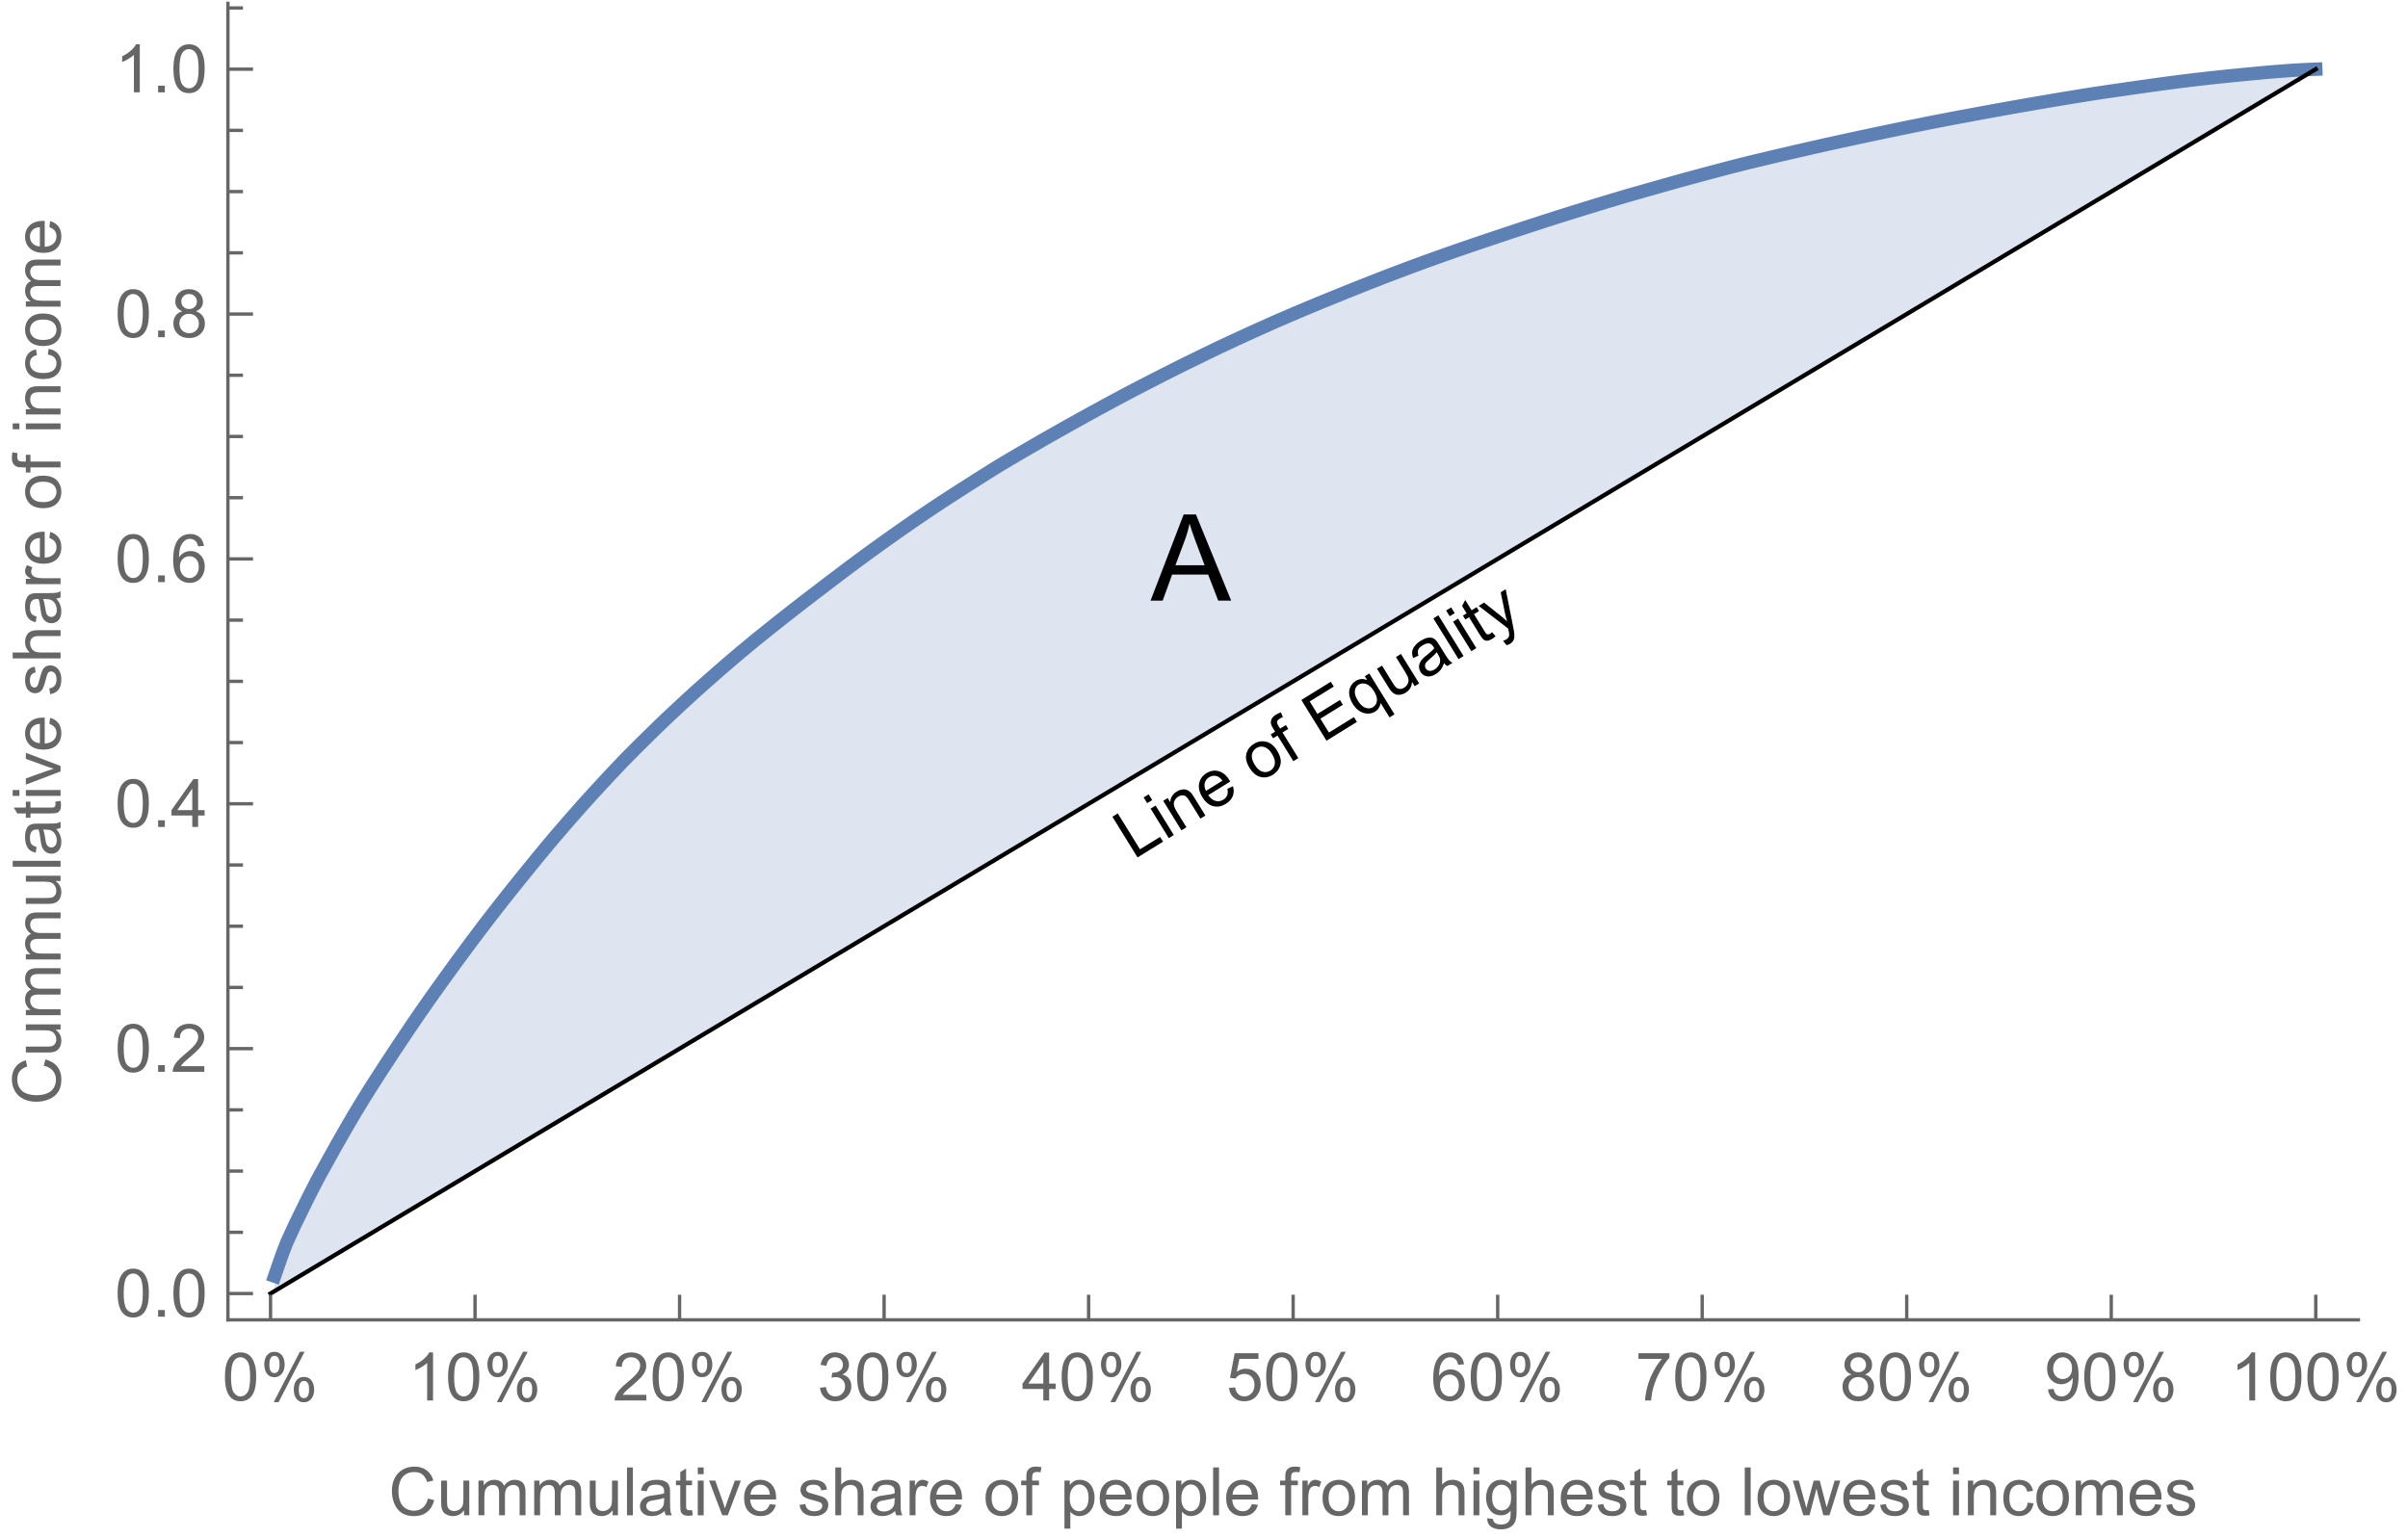 <?xml version="1.0" encoding="UTF-8"?>
<svg xmlns="http://www.w3.org/2000/svg" xmlns:xlink="http://www.w3.org/1999/xlink" width="360pt" height="230pt" viewBox="0 0 360 230" version="1.1">
<defs>
<g>
<symbol overflow="visible" id="glyph0-0">
<path style="stroke:none;" d="M 1.25 0 L 1.25 -6.25 L 6.25 -6.25 L 6.25 0 Z M 1.406 -0.156 L 6.094 -0.156 L 6.094 -6.094 L 1.406 -6.094 Z M 1.406 -0.156 "/>
</symbol>
<symbol overflow="visible" id="glyph0-1">
<path style="stroke:none;" d="M 0.414 -3.531 C 0.414 -4.375 0.504 -5.059 0.676 -5.574 C 0.852 -6.09 1.109 -6.488 1.453 -6.766 C 1.797 -7.047 2.227 -7.188 2.75 -7.188 C 3.133 -7.188 3.469 -7.109 3.758 -6.957 C 4.047 -6.801 4.289 -6.578 4.477 -6.285 C 4.664 -5.996 4.812 -5.641 4.922 -5.223 C 5.031 -4.805 5.082 -4.238 5.082 -3.531 C 5.082 -2.691 4.996 -2.012 4.824 -1.496 C 4.652 -0.98 4.395 -0.582 4.051 -0.301 C 3.707 -0.02 3.273 0.121 2.75 0.121 C 2.059 0.121 1.516 -0.125 1.125 -0.621 C 0.652 -1.215 0.414 -2.188 0.414 -3.531 Z M 1.32 -3.531 C 1.32 -2.355 1.457 -1.574 1.73 -1.184 C 2.008 -0.797 2.344 -0.602 2.75 -0.602 C 3.152 -0.602 3.492 -0.797 3.766 -1.188 C 4.043 -1.578 4.18 -2.359 4.18 -3.531 C 4.18 -4.711 4.043 -5.492 3.766 -5.879 C 3.492 -6.266 3.148 -6.461 2.738 -6.461 C 2.336 -6.461 2.012 -6.289 1.773 -5.945 C 1.469 -5.512 1.32 -4.707 1.32 -3.531 Z M 1.32 -3.531 "/>
</symbol>
<symbol overflow="visible" id="glyph0-2">
<path style="stroke:none;" d="M 3.727 0 L 2.848 0 L 2.848 -5.602 C 2.637 -5.398 2.359 -5.195 2.016 -4.996 C 1.672 -4.793 1.363 -4.641 1.09 -4.539 L 1.09 -5.391 C 1.582 -5.621 2.012 -5.902 2.379 -6.23 C 2.746 -6.559 3.008 -6.879 3.16 -7.188 L 3.727 -7.188 Z M 3.727 0 "/>
</symbol>
<symbol overflow="visible" id="glyph0-3">
<path style="stroke:none;" d="M 5.035 -0.844 L 5.035 0 L 0.305 0 C 0.297 -0.211 0.332 -0.414 0.406 -0.609 C 0.527 -0.934 0.719 -1.25 0.984 -1.562 C 1.25 -1.875 1.633 -2.234 2.133 -2.648 C 2.91 -3.285 3.438 -3.789 3.711 -4.164 C 3.984 -4.535 4.121 -4.887 4.121 -5.219 C 4.121 -5.566 3.996 -5.863 3.746 -6.102 C 3.5 -6.34 3.172 -6.461 2.773 -6.461 C 2.352 -6.461 2.012 -6.332 1.758 -6.078 C 1.504 -5.824 1.375 -5.473 1.371 -5.023 L 0.469 -5.117 C 0.531 -5.789 0.762 -6.305 1.168 -6.656 C 1.57 -7.012 2.113 -7.188 2.793 -7.188 C 3.48 -7.188 4.023 -6.996 4.422 -6.617 C 4.824 -6.234 5.023 -5.762 5.023 -5.199 C 5.023 -4.914 4.965 -4.633 4.848 -4.355 C 4.73 -4.078 4.535 -3.789 4.266 -3.48 C 3.992 -3.176 3.543 -2.754 2.91 -2.223 C 2.383 -1.781 2.043 -1.48 1.895 -1.32 C 1.746 -1.164 1.621 -1.004 1.523 -0.844 Z M 5.035 -0.844 "/>
</symbol>
<symbol overflow="visible" id="glyph0-4">
<path style="stroke:none;" d="M 0.422 -1.891 L 1.297 -2.008 C 1.398 -1.508 1.57 -1.148 1.812 -0.93 C 2.055 -0.711 2.352 -0.602 2.699 -0.602 C 3.113 -0.602 3.461 -0.742 3.746 -1.031 C 4.031 -1.316 4.176 -1.672 4.176 -2.094 C 4.176 -2.5 4.043 -2.832 3.781 -3.094 C 3.516 -3.355 3.18 -3.484 2.773 -3.484 C 2.609 -3.484 2.402 -3.453 2.152 -3.391 L 2.25 -4.16 C 2.309 -4.152 2.355 -4.148 2.391 -4.148 C 2.766 -4.148 3.105 -4.25 3.402 -4.445 C 3.703 -4.641 3.852 -4.941 3.852 -5.348 C 3.852 -5.668 3.742 -5.938 3.523 -6.148 C 3.305 -6.359 3.027 -6.465 2.68 -6.465 C 2.34 -6.465 2.055 -6.359 1.828 -6.141 C 1.598 -5.926 1.453 -5.605 1.387 -5.176 L 0.508 -5.332 C 0.617 -5.922 0.859 -6.379 1.242 -6.703 C 1.621 -7.027 2.094 -7.188 2.66 -7.188 C 3.051 -7.188 3.41 -7.105 3.742 -6.938 C 4.07 -6.77 4.32 -6.539 4.496 -6.25 C 4.668 -5.961 4.758 -5.652 4.758 -5.328 C 4.758 -5.02 4.672 -4.734 4.508 -4.484 C 4.34 -4.23 4.094 -4.027 3.77 -3.875 C 4.191 -3.777 4.523 -3.578 4.758 -3.27 C 4.992 -2.961 5.109 -2.578 5.109 -2.113 C 5.109 -1.488 4.879 -0.961 4.422 -0.523 C 3.969 -0.09 3.391 0.125 2.695 0.125 C 2.066 0.125 1.547 -0.059 1.129 -0.434 C 0.715 -0.809 0.477 -1.293 0.422 -1.891 Z M 0.422 -1.891 "/>
</symbol>
<symbol overflow="visible" id="glyph0-5">
<path style="stroke:none;" d="M 3.234 0 L 3.234 -1.715 L 0.125 -1.715 L 0.125 -2.52 L 3.395 -7.156 L 4.109 -7.156 L 4.109 -2.52 L 5.078 -2.52 L 5.078 -1.715 L 4.109 -1.715 L 4.109 0 Z M 3.234 -2.52 L 3.234 -5.746 L 0.992 -2.52 Z M 3.234 -2.52 "/>
</symbol>
<symbol overflow="visible" id="glyph0-6">
<path style="stroke:none;" d="M 0.414 -1.875 L 1.336 -1.953 C 1.406 -1.504 1.566 -1.168 1.812 -0.941 C 2.062 -0.715 2.363 -0.602 2.715 -0.602 C 3.137 -0.602 3.496 -0.762 3.789 -1.078 C 4.082 -1.398 4.227 -1.82 4.227 -2.348 C 4.227 -2.852 4.086 -3.246 3.805 -3.535 C 3.523 -3.824 3.156 -3.969 2.699 -3.969 C 2.418 -3.969 2.16 -3.906 1.934 -3.777 C 1.707 -3.648 1.527 -3.48 1.398 -3.277 L 0.57 -3.383 L 1.266 -7.062 L 4.824 -7.062 L 4.824 -6.219 L 1.969 -6.219 L 1.582 -4.297 C 2.012 -4.598 2.461 -4.746 2.934 -4.746 C 3.559 -4.746 4.086 -4.531 4.516 -4.098 C 4.945 -3.664 5.16 -3.105 5.16 -2.426 C 5.16 -1.777 4.973 -1.219 4.594 -0.746 C 4.137 -0.168 3.508 0.121 2.715 0.121 C 2.062 0.121 1.531 -0.059 1.121 -0.426 C 0.711 -0.789 0.473 -1.273 0.414 -1.875 Z M 0.414 -1.875 "/>
</symbol>
<symbol overflow="visible" id="glyph0-7">
<path style="stroke:none;" d="M 4.977 -5.406 L 4.102 -5.336 C 4.023 -5.68 3.914 -5.934 3.77 -6.09 C 3.531 -6.34 3.238 -6.465 2.891 -6.465 C 2.609 -6.465 2.363 -6.387 2.152 -6.23 C 1.875 -6.027 1.66 -5.734 1.5 -5.348 C 1.34 -4.961 1.258 -4.406 1.25 -3.691 C 1.461 -4.016 1.719 -4.254 2.027 -4.41 C 2.332 -4.566 2.652 -4.645 2.988 -4.645 C 3.574 -4.645 4.074 -4.43 4.484 -3.996 C 4.898 -3.566 5.102 -3.008 5.102 -2.324 C 5.102 -1.875 5.004 -1.457 4.812 -1.07 C 4.617 -0.688 4.352 -0.391 4.016 -0.188 C 3.676 0.02 3.289 0.121 2.859 0.121 C 2.129 0.121 1.531 -0.148 1.07 -0.688 C 0.609 -1.227 0.375 -2.113 0.375 -3.352 C 0.375 -4.734 0.633 -5.738 1.141 -6.367 C 1.586 -6.914 2.188 -7.188 2.945 -7.188 C 3.508 -7.188 3.969 -7.031 4.328 -6.715 C 4.688 -6.398 4.902 -5.961 4.977 -5.406 Z M 1.387 -2.32 C 1.387 -2.016 1.449 -1.727 1.578 -1.449 C 1.707 -1.172 1.887 -0.961 2.117 -0.816 C 2.352 -0.672 2.594 -0.602 2.848 -0.602 C 3.219 -0.602 3.535 -0.75 3.805 -1.051 C 4.07 -1.352 4.203 -1.758 4.203 -2.27 C 4.203 -2.766 4.07 -3.156 3.809 -3.441 C 3.547 -3.727 3.211 -3.867 2.812 -3.867 C 2.414 -3.867 2.078 -3.727 1.801 -3.441 C 1.523 -3.156 1.387 -2.781 1.387 -2.32 Z M 1.387 -2.32 "/>
</symbol>
<symbol overflow="visible" id="glyph0-8">
<path style="stroke:none;" d="M 0.473 -6.219 L 0.473 -7.066 L 5.109 -7.066 L 5.109 -6.383 C 4.652 -5.898 4.199 -5.254 3.754 -4.449 C 3.305 -3.645 2.961 -2.816 2.715 -1.969 C 2.539 -1.367 2.426 -0.711 2.379 0 L 1.477 0 C 1.484 -0.562 1.594 -1.242 1.805 -2.039 C 2.016 -2.836 2.32 -3.609 2.719 -4.348 C 3.113 -5.09 3.535 -5.711 3.98 -6.219 Z M 0.473 -6.219 "/>
</symbol>
<symbol overflow="visible" id="glyph0-9">
<path style="stroke:none;" d="M 1.766 -3.883 C 1.402 -4.016 1.133 -4.207 0.957 -4.453 C 0.781 -4.699 0.695 -4.996 0.695 -5.344 C 0.695 -5.863 0.879 -6.301 1.254 -6.656 C 1.629 -7.012 2.129 -7.188 2.75 -7.188 C 3.375 -7.188 3.875 -7.008 4.258 -6.645 C 4.641 -6.281 4.828 -5.84 4.828 -5.316 C 4.828 -4.984 4.742 -4.695 4.566 -4.449 C 4.395 -4.203 4.129 -4.016 3.773 -3.883 C 4.215 -3.738 4.547 -3.508 4.777 -3.188 C 5.008 -2.867 5.121 -2.488 5.121 -2.047 C 5.121 -1.434 4.906 -0.918 4.473 -0.504 C 4.039 -0.086 3.469 0.121 2.766 0.121 C 2.059 0.121 1.488 -0.086 1.055 -0.504 C 0.621 -0.922 0.406 -1.445 0.406 -2.07 C 0.406 -2.535 0.523 -2.926 0.758 -3.238 C 0.996 -3.555 1.332 -3.77 1.766 -3.883 Z M 1.594 -5.371 C 1.594 -5.031 1.699 -4.758 1.918 -4.539 C 2.137 -4.324 2.422 -4.219 2.77 -4.219 C 3.109 -4.219 3.383 -4.324 3.602 -4.539 C 3.816 -4.75 3.926 -5.012 3.926 -5.32 C 3.926 -5.645 3.812 -5.914 3.59 -6.137 C 3.367 -6.355 3.09 -6.465 2.758 -6.465 C 2.422 -6.465 2.145 -6.359 1.922 -6.141 C 1.703 -5.926 1.594 -5.672 1.594 -5.371 Z M 1.309 -2.066 C 1.309 -1.816 1.367 -1.57 1.488 -1.336 C 1.605 -1.102 1.781 -0.922 2.016 -0.793 C 2.25 -0.664 2.504 -0.602 2.773 -0.602 C 3.195 -0.602 3.539 -0.734 3.812 -1.008 C 4.086 -1.277 4.223 -1.621 4.223 -2.035 C 4.223 -2.461 4.082 -2.809 3.801 -3.086 C 3.52 -3.363 3.168 -3.5 2.742 -3.5 C 2.328 -3.5 1.988 -3.363 1.715 -3.09 C 1.445 -2.816 1.309 -2.477 1.309 -2.066 Z M 1.309 -2.066 "/>
</symbol>
<symbol overflow="visible" id="glyph0-10">
<path style="stroke:none;" d="M 0.547 -1.656 L 1.391 -1.734 C 1.461 -1.336 1.602 -1.047 1.801 -0.867 C 2.004 -0.688 2.262 -0.602 2.578 -0.602 C 2.848 -0.602 3.086 -0.664 3.289 -0.785 C 3.492 -0.91 3.66 -1.074 3.789 -1.281 C 3.918 -1.488 4.027 -1.766 4.117 -2.117 C 4.203 -2.469 4.25 -2.828 4.25 -3.195 C 4.25 -3.234 4.246 -3.289 4.242 -3.367 C 4.066 -3.09 3.828 -2.863 3.523 -2.688 C 3.219 -2.516 2.891 -2.426 2.535 -2.426 C 1.941 -2.426 1.441 -2.641 1.031 -3.07 C 0.621 -3.5 0.414 -4.066 0.414 -4.77 C 0.414 -5.496 0.629 -6.082 1.059 -6.523 C 1.484 -6.965 2.023 -7.188 2.664 -7.188 C 3.133 -7.188 3.559 -7.062 3.941 -6.812 C 4.328 -6.562 4.621 -6.203 4.82 -5.738 C 5.023 -5.273 5.121 -4.605 5.121 -3.727 C 5.121 -2.812 5.023 -2.082 4.824 -1.539 C 4.625 -1 4.332 -0.586 3.938 -0.305 C 3.547 -0.02 3.086 0.121 2.559 0.121 C 2 0.121 1.543 -0.035 1.188 -0.344 C 0.832 -0.656 0.617 -1.094 0.547 -1.656 Z M 4.145 -4.812 C 4.145 -5.32 4.012 -5.719 3.742 -6.016 C 3.473 -6.312 3.152 -6.461 2.773 -6.461 C 2.383 -6.461 2.043 -6.301 1.754 -5.98 C 1.465 -5.664 1.32 -5.25 1.32 -4.742 C 1.32 -4.285 1.457 -3.914 1.73 -3.629 C 2.008 -3.344 2.344 -3.203 2.75 -3.203 C 3.156 -3.203 3.492 -3.344 3.754 -3.629 C 4.016 -3.914 4.145 -4.309 4.145 -4.812 Z M 4.145 -4.812 "/>
</symbol>
<symbol overflow="visible" id="glyph0-11">
<path style="stroke:none;" d="M 0.906 0 L 0.906 -1 L 1.91 -1 L 1.91 0 Z M 0.906 0 "/>
</symbol>
<symbol overflow="visible" id="glyph0-12">
<path style="stroke:none;" d="M 5.879 -2.508 L 6.828 -2.27 C 6.629 -1.492 6.27 -0.898 5.754 -0.492 C 5.238 -0.082 4.609 0.121 3.863 0.121 C 3.09 0.121 2.465 -0.035 1.98 -0.348 C 1.496 -0.664 1.129 -1.117 0.875 -1.715 C 0.625 -2.309 0.5 -2.949 0.5 -3.633 C 0.5 -4.379 0.641 -5.027 0.926 -5.582 C 1.211 -6.137 1.617 -6.559 2.141 -6.848 C 2.668 -7.137 3.246 -7.281 3.875 -7.281 C 4.594 -7.281 5.195 -7.098 5.684 -6.734 C 6.172 -6.367 6.512 -5.855 6.703 -5.195 L 5.773 -4.977 C 5.605 -5.496 5.363 -5.875 5.047 -6.113 C 4.734 -6.352 4.336 -6.469 3.859 -6.469 C 3.309 -6.469 2.848 -6.336 2.477 -6.074 C 2.109 -5.812 1.848 -5.457 1.699 -5.012 C 1.551 -4.566 1.477 -4.109 1.477 -3.637 C 1.477 -3.027 1.562 -2.496 1.742 -2.043 C 1.918 -1.59 2.195 -1.25 2.57 -1.023 C 2.945 -0.801 3.348 -0.688 3.785 -0.688 C 4.316 -0.688 4.766 -0.84 5.133 -1.148 C 5.5 -1.453 5.75 -1.906 5.879 -2.508 Z M 5.879 -2.508 "/>
</symbol>
<symbol overflow="visible" id="glyph0-13">
<path style="stroke:none;" d="M 4.059 0 L 4.059 -0.762 C 3.656 -0.176 3.105 0.117 2.414 0.117 C 2.105 0.117 1.82 0.059 1.555 -0.059 C 1.289 -0.176 1.094 -0.324 0.965 -0.5 C 0.836 -0.68 0.746 -0.895 0.695 -1.152 C 0.656 -1.324 0.641 -1.598 0.641 -1.973 L 0.641 -5.188 L 1.52 -5.188 L 1.52 -2.309 C 1.52 -1.852 1.535 -1.543 1.57 -1.383 C 1.625 -1.152 1.746 -0.969 1.922 -0.836 C 2.102 -0.703 2.324 -0.641 2.586 -0.641 C 2.852 -0.641 3.098 -0.707 3.328 -0.844 C 3.562 -0.977 3.727 -1.16 3.82 -1.395 C 3.918 -1.625 3.965 -1.965 3.965 -2.406 L 3.965 -5.188 L 4.844 -5.188 L 4.844 0 Z M 4.059 0 "/>
</symbol>
<symbol overflow="visible" id="glyph0-14">
<path style="stroke:none;" d="M 0.66 0 L 0.66 -5.188 L 1.445 -5.188 L 1.445 -4.457 C 1.609 -4.711 1.824 -4.918 2.094 -5.07 C 2.363 -5.227 2.672 -5.305 3.016 -5.305 C 3.402 -5.305 3.715 -5.223 3.961 -5.062 C 4.207 -4.902 4.383 -4.68 4.484 -4.395 C 4.895 -5 5.426 -5.305 6.086 -5.305 C 6.598 -5.305 6.992 -5.16 7.27 -4.875 C 7.547 -4.59 7.688 -4.152 7.688 -3.559 L 7.688 0 L 6.812 0 L 6.812 -3.266 C 6.812 -3.617 6.781 -3.871 6.727 -4.027 C 6.668 -4.18 6.566 -4.305 6.414 -4.398 C 6.266 -4.492 6.09 -4.539 5.891 -4.539 C 5.523 -4.539 5.223 -4.418 4.98 -4.176 C 4.738 -3.934 4.617 -3.547 4.617 -3.012 L 4.617 0 L 3.742 0 L 3.742 -3.367 C 3.742 -3.758 3.668 -4.055 3.523 -4.25 C 3.383 -4.445 3.148 -4.539 2.82 -4.539 C 2.574 -4.539 2.348 -4.477 2.137 -4.344 C 1.926 -4.215 1.773 -4.023 1.68 -3.773 C 1.586 -3.523 1.539 -3.164 1.539 -2.691 L 1.539 0 Z M 0.66 0 "/>
</symbol>
<symbol overflow="visible" id="glyph0-15">
<path style="stroke:none;" d="M 0.641 0 L 0.641 -7.156 L 1.52 -7.156 L 1.52 0 Z M 0.641 0 "/>
</symbol>
<symbol overflow="visible" id="glyph0-16">
<path style="stroke:none;" d="M 4.043 -0.641 C 3.719 -0.363 3.402 -0.168 3.102 -0.055 C 2.801 0.059 2.48 0.117 2.133 0.117 C 1.562 0.117 1.125 -0.023 0.82 -0.301 C 0.516 -0.578 0.359 -0.934 0.359 -1.367 C 0.359 -1.621 0.418 -1.852 0.535 -2.062 C 0.648 -2.273 0.801 -2.441 0.988 -2.57 C 1.176 -2.695 1.387 -2.793 1.621 -2.855 C 1.793 -2.902 2.055 -2.945 2.402 -2.988 C 3.113 -3.074 3.633 -3.172 3.969 -3.289 C 3.973 -3.41 3.977 -3.488 3.977 -3.52 C 3.977 -3.879 3.891 -4.133 3.727 -4.277 C 3.5 -4.477 3.168 -4.574 2.727 -4.574 C 2.312 -4.574 2.008 -4.504 1.809 -4.359 C 1.613 -4.215 1.465 -3.957 1.371 -3.59 L 0.512 -3.707 C 0.59 -4.074 0.719 -4.371 0.898 -4.598 C 1.078 -4.824 1.336 -4.996 1.676 -5.121 C 2.016 -5.242 2.406 -5.305 2.852 -5.305 C 3.293 -5.305 3.652 -5.25 3.93 -5.148 C 4.207 -5.043 4.41 -4.91 4.539 -4.754 C 4.672 -4.594 4.762 -4.395 4.812 -4.156 C 4.844 -4.008 4.859 -3.734 4.859 -3.344 L 4.859 -2.172 C 4.859 -1.355 4.879 -0.84 4.914 -0.621 C 4.953 -0.406 5.027 -0.199 5.137 0 L 4.219 0 C 4.129 -0.184 4.07 -0.395 4.043 -0.641 Z M 3.969 -2.602 C 3.648 -2.473 3.172 -2.363 2.535 -2.27 C 2.172 -2.219 1.918 -2.16 1.766 -2.094 C 1.617 -2.031 1.504 -1.934 1.422 -1.809 C 1.34 -1.684 1.297 -1.543 1.297 -1.391 C 1.297 -1.156 1.387 -0.961 1.566 -0.805 C 1.742 -0.648 2 -0.57 2.344 -0.57 C 2.684 -0.57 2.984 -0.645 3.246 -0.793 C 3.512 -0.941 3.703 -1.145 3.828 -1.402 C 3.922 -1.602 3.969 -1.895 3.969 -2.281 Z M 3.969 -2.602 "/>
</symbol>
<symbol overflow="visible" id="glyph0-17">
<path style="stroke:none;" d="M 2.578 -0.785 L 2.703 -0.008 C 2.457 0.043 2.234 0.07 2.039 0.07 C 1.723 0.07 1.477 0.02 1.297 -0.082 C 1.121 -0.184 1 -0.316 0.93 -0.48 C 0.855 -0.645 0.82 -0.992 0.82 -1.52 L 0.82 -4.5 L 0.176 -4.5 L 0.176 -5.188 L 0.82 -5.188 L 0.82 -6.469 L 1.695 -6.996 L 1.695 -5.188 L 2.578 -5.188 L 2.578 -4.5 L 1.695 -4.5 L 1.695 -1.469 C 1.695 -1.219 1.711 -1.059 1.742 -0.984 C 1.773 -0.914 1.82 -0.859 1.891 -0.816 C 1.961 -0.773 2.062 -0.75 2.191 -0.75 C 2.289 -0.75 2.418 -0.762 2.578 -0.785 Z M 2.578 -0.785 "/>
</symbol>
<symbol overflow="visible" id="glyph0-18">
<path style="stroke:none;" d="M 0.664 -6.148 L 0.664 -7.156 L 1.543 -7.156 L 1.543 -6.148 Z M 0.664 0 L 0.664 -5.188 L 1.543 -5.188 L 1.543 0 Z M 0.664 0 "/>
</symbol>
<symbol overflow="visible" id="glyph0-19">
<path style="stroke:none;" d="M 2.102 0 L 0.125 -5.188 L 1.055 -5.188 L 2.168 -2.078 C 2.289 -1.742 2.398 -1.398 2.5 -1.035 C 2.578 -1.309 2.688 -1.637 2.828 -2.023 L 3.98 -5.188 L 4.883 -5.188 L 2.922 0 Z M 2.102 0 "/>
</symbol>
<symbol overflow="visible" id="glyph0-20">
<path style="stroke:none;" d="M 4.211 -1.672 L 5.117 -1.559 C 4.973 -1.027 4.707 -0.617 4.32 -0.32 C 3.934 -0.027 3.438 0.117 2.836 0.117 C 2.078 0.117 1.477 -0.117 1.031 -0.582 C 0.586 -1.051 0.367 -1.707 0.367 -2.547 C 0.367 -3.422 0.59 -4.098 1.039 -4.578 C 1.488 -5.062 2.07 -5.305 2.789 -5.305 C 3.48 -5.305 4.047 -5.066 4.488 -4.594 C 4.926 -4.121 5.148 -3.457 5.148 -2.602 C 5.148 -2.551 5.145 -2.473 5.141 -2.367 L 1.273 -2.367 C 1.305 -1.797 1.469 -1.363 1.758 -1.059 C 2.047 -0.758 2.41 -0.605 2.844 -0.605 C 3.164 -0.605 3.438 -0.691 3.668 -0.859 C 3.895 -1.027 4.074 -1.297 4.211 -1.672 Z M 1.324 -3.09 L 4.219 -3.09 C 4.18 -3.527 4.07 -3.855 3.887 -4.07 C 3.605 -4.41 3.242 -4.578 2.797 -4.578 C 2.395 -4.578 2.055 -4.445 1.781 -4.176 C 1.504 -3.906 1.352 -3.543 1.324 -3.09 Z M 1.324 -3.09 "/>
</symbol>
<symbol overflow="visible" id="glyph0-21">
<path style="stroke:none;" d="M 0.309 -1.547 L 1.176 -1.684 C 1.227 -1.336 1.363 -1.07 1.586 -0.883 C 1.809 -0.699 2.117 -0.605 2.52 -0.605 C 2.922 -0.605 3.223 -0.688 3.418 -0.852 C 3.613 -1.016 3.711 -1.211 3.711 -1.43 C 3.711 -1.629 3.625 -1.785 3.453 -1.898 C 3.332 -1.977 3.031 -2.078 2.555 -2.195 C 1.91 -2.359 1.461 -2.5 1.215 -2.621 C 0.965 -2.738 0.777 -2.902 0.648 -3.113 C 0.52 -3.324 0.453 -3.555 0.453 -3.809 C 0.453 -4.039 0.508 -4.254 0.613 -4.449 C 0.719 -4.648 0.863 -4.812 1.047 -4.941 C 1.184 -5.043 1.367 -5.129 1.605 -5.199 C 1.84 -5.27 2.094 -5.305 2.363 -5.305 C 2.77 -5.305 3.129 -5.242 3.434 -5.125 C 3.742 -5.008 3.969 -4.852 4.117 -4.652 C 4.262 -4.453 4.363 -4.184 4.418 -3.848 L 3.559 -3.73 C 3.52 -3.996 3.406 -4.207 3.219 -4.355 C 3.031 -4.504 2.77 -4.578 2.426 -4.578 C 2.023 -4.578 1.734 -4.512 1.562 -4.379 C 1.391 -4.246 1.305 -4.09 1.305 -3.91 C 1.305 -3.797 1.34 -3.695 1.41 -3.602 C 1.484 -3.508 1.594 -3.43 1.75 -3.367 C 1.836 -3.336 2.094 -3.262 2.523 -3.145 C 3.145 -2.977 3.578 -2.844 3.824 -2.738 C 4.07 -2.633 4.266 -2.477 4.406 -2.273 C 4.547 -2.074 4.613 -1.824 4.613 -1.523 C 4.613 -1.23 4.527 -0.953 4.359 -0.695 C 4.188 -0.438 3.941 -0.238 3.617 -0.094 C 3.297 0.047 2.93 0.117 2.523 0.117 C 1.852 0.117 1.336 -0.023 0.984 -0.305 C 0.633 -0.582 0.406 -0.996 0.309 -1.547 Z M 0.309 -1.547 "/>
</symbol>
<symbol overflow="visible" id="glyph0-22">
<path style="stroke:none;" d="M 0.66 0 L 0.66 -7.156 L 1.539 -7.156 L 1.539 -4.59 C 1.949 -5.066 2.465 -5.305 3.09 -5.305 C 3.477 -5.305 3.809 -5.227 4.094 -5.074 C 4.375 -4.922 4.578 -4.715 4.699 -4.449 C 4.82 -4.18 4.883 -3.793 4.883 -3.285 L 4.883 0 L 4.004 0 L 4.004 -3.285 C 4.004 -3.727 3.91 -4.047 3.719 -4.246 C 3.527 -4.445 3.258 -4.547 2.91 -4.547 C 2.648 -4.547 2.406 -4.477 2.176 -4.344 C 1.945 -4.207 1.781 -4.023 1.684 -3.793 C 1.586 -3.562 1.539 -3.242 1.539 -2.836 L 1.539 0 Z M 0.66 0 "/>
</symbol>
<symbol overflow="visible" id="glyph0-23">
<path style="stroke:none;" d="M 0.648 0 L 0.648 -5.188 L 1.441 -5.188 L 1.441 -4.398 C 1.641 -4.766 1.828 -5.008 2 -5.125 C 2.172 -5.242 2.359 -5.305 2.562 -5.305 C 2.859 -5.305 3.16 -5.207 3.469 -5.02 L 3.164 -4.203 C 2.949 -4.332 2.734 -4.395 2.52 -4.395 C 2.328 -4.395 2.156 -4.336 2 -4.223 C 1.848 -4.105 1.738 -3.945 1.676 -3.742 C 1.578 -3.43 1.527 -3.086 1.527 -2.715 L 1.527 0 Z M 0.648 0 "/>
</symbol>
<symbol overflow="visible" id="glyph0-24">
<path style="stroke:none;" d="M 0.332 -2.594 C 0.332 -3.555 0.598 -4.266 1.133 -4.727 C 1.578 -5.109 2.121 -5.305 2.766 -5.305 C 3.477 -5.305 4.059 -5.07 4.512 -4.602 C 4.965 -4.133 5.191 -3.488 5.191 -2.664 C 5.191 -2 5.09 -1.473 4.891 -1.09 C 4.691 -0.707 4.398 -0.41 4.016 -0.199 C 3.633 0.012 3.215 0.117 2.766 0.117 C 2.039 0.117 1.449 -0.117 1.004 -0.582 C 0.555 -1.047 0.332 -1.719 0.332 -2.594 Z M 1.234 -2.594 C 1.234 -1.93 1.379 -1.43 1.672 -1.102 C 1.961 -0.77 2.324 -0.605 2.766 -0.605 C 3.199 -0.605 3.562 -0.773 3.852 -1.102 C 4.141 -1.434 4.289 -1.941 4.289 -2.621 C 4.289 -3.262 4.141 -3.75 3.852 -4.078 C 3.559 -4.41 3.195 -4.574 2.766 -4.574 C 2.324 -4.574 1.961 -4.41 1.672 -4.082 C 1.383 -3.754 1.234 -3.258 1.234 -2.594 Z M 1.234 -2.594 "/>
</symbol>
<symbol overflow="visible" id="glyph0-25">
<path style="stroke:none;" d="M 0.867 0 L 0.867 -4.5 L 0.094 -4.5 L 0.094 -5.188 L 0.867 -5.188 L 0.867 -5.738 C 0.867 -6.086 0.898 -6.344 0.961 -6.516 C 1.047 -6.742 1.195 -6.926 1.41 -7.066 C 1.621 -7.211 1.922 -7.281 2.305 -7.281 C 2.551 -7.281 2.824 -7.25 3.125 -7.191 L 2.992 -6.426 C 2.812 -6.457 2.637 -6.477 2.477 -6.477 C 2.211 -6.477 2.02 -6.418 1.91 -6.305 C 1.797 -6.191 1.742 -5.977 1.742 -5.664 L 1.742 -5.188 L 2.754 -5.188 L 2.754 -4.5 L 1.742 -4.5 L 1.742 0 Z M 0.867 0 "/>
</symbol>
<symbol overflow="visible" id="glyph0-26">
<path style="stroke:none;" d="M 0.66 1.988 L 0.66 -5.188 L 1.461 -5.188 L 1.461 -4.512 C 1.648 -4.773 1.863 -4.973 2.102 -5.105 C 2.336 -5.238 2.625 -5.305 2.965 -5.305 C 3.406 -5.305 3.797 -5.188 4.137 -4.961 C 4.477 -4.734 4.73 -4.41 4.902 -3.996 C 5.074 -3.582 5.16 -3.125 5.16 -2.633 C 5.16 -2.102 5.066 -1.625 4.875 -1.199 C 4.684 -0.773 4.41 -0.449 4.047 -0.223 C 3.684 0.004 3.301 0.117 2.898 0.117 C 2.605 0.117 2.344 0.055 2.113 -0.07 C 1.879 -0.191 1.688 -0.348 1.539 -0.539 L 1.539 1.988 Z M 1.453 -2.562 C 1.453 -1.895 1.59 -1.402 1.859 -1.086 C 2.129 -0.766 2.457 -0.605 2.844 -0.605 C 3.234 -0.605 3.566 -0.77 3.844 -1.102 C 4.125 -1.43 4.262 -1.945 4.262 -2.637 C 4.262 -3.297 4.125 -3.793 3.855 -4.121 C 3.582 -4.449 3.258 -4.613 2.883 -4.613 C 2.508 -4.613 2.176 -4.438 1.887 -4.09 C 1.598 -3.738 1.453 -3.23 1.453 -2.562 Z M 1.453 -2.562 "/>
</symbol>
<symbol overflow="visible" id="glyph0-27">
<path style="stroke:none;" d="M 0.5 0.43 L 1.352 0.555 C 1.387 0.82 1.488 1.012 1.648 1.133 C 1.867 1.297 2.168 1.375 2.543 1.375 C 2.949 1.375 3.266 1.297 3.484 1.133 C 3.707 0.969 3.859 0.742 3.938 0.449 C 3.98 0.27 4.004 -0.105 4 -0.68 C 3.617 -0.227 3.137 0 2.562 0 C 1.852 0 1.297 -0.258 0.906 -0.773 C 0.516 -1.285 0.32 -1.902 0.32 -2.621 C 0.32 -3.117 0.41 -3.574 0.59 -3.992 C 0.77 -4.41 1.031 -4.734 1.371 -4.961 C 1.711 -5.188 2.109 -5.305 2.57 -5.305 C 3.18 -5.305 3.684 -5.055 4.082 -4.562 L 4.082 -5.188 L 4.891 -5.188 L 4.891 -0.703 C 4.891 0.105 4.809 0.676 4.645 1.012 C 4.48 1.352 4.223 1.617 3.863 1.812 C 3.508 2.008 3.07 2.105 2.547 2.105 C 1.93 2.105 1.43 1.965 1.051 1.688 C 0.668 1.41 0.484 0.988 0.5 0.43 Z M 1.227 -2.688 C 1.227 -2.008 1.359 -1.508 1.633 -1.195 C 1.902 -0.883 2.238 -0.727 2.648 -0.727 C 3.051 -0.727 3.391 -0.883 3.664 -1.195 C 3.938 -1.504 4.07 -1.992 4.07 -2.656 C 4.07 -3.289 3.93 -3.77 3.648 -4.094 C 3.367 -4.414 3.027 -4.574 2.633 -4.574 C 2.242 -4.574 1.91 -4.418 1.637 -4.098 C 1.363 -3.781 1.227 -3.312 1.227 -2.688 Z M 1.227 -2.688 "/>
</symbol>
<symbol overflow="visible" id="glyph0-28">
<path style="stroke:none;" d="M 1.617 0 L 0.031 -5.188 L 0.938 -5.188 L 1.762 -2.191 L 2.07 -1.078 C 2.082 -1.133 2.172 -1.492 2.34 -2.148 L 3.164 -5.188 L 4.066 -5.188 L 4.844 -2.18 L 5.102 -1.188 L 6.289 -5.188 L 7.145 -5.188 L 5.523 0 L 4.609 0 L 3.785 -3.105 L 3.586 -3.988 L 2.535 0 Z M 1.617 0 "/>
</symbol>
<symbol overflow="visible" id="glyph0-29">
<path style="stroke:none;" d="M 0.66 0 L 0.66 -5.188 L 1.449 -5.188 L 1.449 -4.449 C 1.832 -5.02 2.383 -5.305 3.102 -5.305 C 3.414 -5.305 3.699 -5.246 3.961 -5.133 C 4.223 -5.023 4.422 -4.875 4.551 -4.691 C 4.68 -4.508 4.773 -4.293 4.824 -4.043 C 4.855 -3.879 4.875 -3.594 4.875 -3.188 L 4.875 0 L 3.992 0 L 3.992 -3.156 C 3.992 -3.512 3.961 -3.781 3.891 -3.957 C 3.824 -4.133 3.703 -4.277 3.527 -4.383 C 3.352 -4.488 3.148 -4.539 2.914 -4.539 C 2.539 -4.539 2.219 -4.422 1.945 -4.184 C 1.672 -3.945 1.539 -3.496 1.539 -2.832 L 1.539 0 Z M 0.66 0 "/>
</symbol>
<symbol overflow="visible" id="glyph0-30">
<path style="stroke:none;" d="M 4.043 -1.898 L 4.906 -1.789 C 4.812 -1.191 4.57 -0.727 4.184 -0.387 C 3.793 -0.051 3.316 0.117 2.75 0.117 C 2.039 0.117 1.469 -0.113 1.039 -0.578 C 0.605 -1.043 0.391 -1.707 0.391 -2.574 C 0.391 -3.133 0.484 -3.625 0.668 -4.043 C 0.855 -4.461 1.137 -4.777 1.516 -4.988 C 1.895 -5.199 2.309 -5.305 2.754 -5.305 C 3.316 -5.305 3.777 -5.16 4.137 -4.875 C 4.492 -4.59 4.723 -4.188 4.824 -3.664 L 3.969 -3.531 C 3.887 -3.879 3.746 -4.141 3.539 -4.316 C 3.332 -4.492 3.082 -4.578 2.789 -4.578 C 2.344 -4.578 1.984 -4.422 1.711 -4.105 C 1.434 -3.789 1.293 -3.285 1.293 -2.598 C 1.293 -1.902 1.426 -1.395 1.695 -1.078 C 1.961 -0.762 2.309 -0.605 2.738 -0.605 C 3.086 -0.605 3.371 -0.711 3.602 -0.922 C 3.836 -1.133 3.98 -1.461 4.043 -1.898 Z M 4.043 -1.898 "/>
</symbol>
<symbol overflow="visible" id="glyph1-0">
<path style="stroke:none;" d="M 0.625 0 L 0.625 -8 L 4.375 -8 L 4.375 0 Z M 1.25 -0.625 L 3.75 -0.625 L 3.75 -7.375 L 1.25 -7.375 Z M 1.25 -0.625 "/>
</symbol>
<symbol overflow="visible" id="glyph1-1">
<path style="stroke:none;" d="M 8.188 -1.621 C 8.188 -1.383 8.16 -1.152 8.098 -0.926 C 8.039 -0.699 7.945 -0.496 7.82 -0.32 C 7.695 -0.141 7.535 0 7.34 0.109 C 7.148 0.215 6.918 0.27 6.648 0.27 C 6.371 0.27 6.133 0.211 5.941 0.102 C 5.75 -0.012 5.594 -0.16 5.477 -0.344 C 5.359 -0.523 5.273 -0.73 5.219 -0.965 C 5.168 -1.195 5.141 -1.438 5.141 -1.68 C 5.141 -1.91 5.172 -2.137 5.23 -2.359 C 5.289 -2.578 5.379 -2.777 5.5 -2.949 C 5.621 -3.121 5.777 -3.262 5.969 -3.363 C 6.156 -3.469 6.379 -3.52 6.641 -3.52 C 6.914 -3.52 7.148 -3.469 7.348 -3.363 C 7.543 -3.258 7.703 -3.113 7.828 -2.938 C 7.953 -2.758 8.043 -2.559 8.102 -2.328 C 8.16 -2.102 8.188 -1.867 8.188 -1.621 Z M 6.758 -7.281 L 2.871 0.25 L 2.141 0.25 L 6.051 -7.281 Z M 3.781 -5.371 C 3.781 -5.133 3.75 -4.902 3.688 -4.676 C 3.629 -4.449 3.535 -4.246 3.41 -4.07 C 3.285 -3.891 3.125 -3.75 2.934 -3.641 C 2.738 -3.535 2.508 -3.48 2.242 -3.48 C 1.961 -3.48 1.727 -3.539 1.531 -3.648 C 1.34 -3.762 1.188 -3.91 1.066 -4.094 C 0.949 -4.273 0.863 -4.48 0.812 -4.715 C 0.758 -4.945 0.734 -5.188 0.734 -5.43 C 0.734 -5.66 0.762 -5.887 0.82 -6.109 C 0.879 -6.328 0.969 -6.527 1.09 -6.699 C 1.211 -6.871 1.367 -7.012 1.559 -7.113 C 1.746 -7.219 1.973 -7.27 2.23 -7.27 C 2.504 -7.27 2.738 -7.219 2.938 -7.113 C 3.133 -7.008 3.293 -6.863 3.418 -6.688 C 3.543 -6.508 3.633 -6.309 3.691 -6.078 C 3.75 -5.852 3.781 -5.617 3.781 -5.371 Z M 7.43 -1.66 C 7.43 -1.789 7.422 -1.93 7.406 -2.074 C 7.387 -2.223 7.352 -2.359 7.297 -2.484 C 7.242 -2.609 7.168 -2.711 7.066 -2.797 C 6.965 -2.879 6.828 -2.922 6.66 -2.922 C 6.492 -2.922 6.355 -2.875 6.254 -2.785 C 6.152 -2.695 6.078 -2.582 6.023 -2.449 C 5.973 -2.312 5.938 -2.168 5.922 -2.016 C 5.906 -1.859 5.898 -1.719 5.898 -1.594 C 5.898 -1.465 5.906 -1.328 5.922 -1.18 C 5.938 -1.035 5.973 -0.898 6.027 -0.773 C 6.082 -0.648 6.16 -0.547 6.258 -0.465 C 6.359 -0.383 6.492 -0.344 6.66 -0.344 C 6.828 -0.344 6.965 -0.387 7.066 -0.477 C 7.172 -0.566 7.25 -0.676 7.301 -0.809 C 7.355 -0.941 7.391 -1.082 7.406 -1.234 C 7.422 -1.387 7.43 -1.531 7.43 -1.66 Z M 3.016 -5.41 C 3.016 -5.539 3.008 -5.68 2.992 -5.824 C 2.977 -5.973 2.941 -6.109 2.887 -6.234 C 2.836 -6.359 2.758 -6.461 2.656 -6.547 C 2.555 -6.629 2.422 -6.672 2.25 -6.672 C 2.082 -6.672 1.945 -6.625 1.844 -6.535 C 1.742 -6.445 1.668 -6.332 1.617 -6.199 C 1.562 -6.062 1.531 -5.918 1.516 -5.766 C 1.5 -5.609 1.488 -5.469 1.488 -5.344 C 1.488 -5.215 1.496 -5.078 1.516 -4.93 C 1.531 -4.785 1.566 -4.648 1.617 -4.523 C 1.672 -4.398 1.75 -4.297 1.852 -4.215 C 1.953 -4.133 2.086 -4.094 2.25 -4.094 C 2.422 -4.094 2.555 -4.137 2.656 -4.227 C 2.758 -4.316 2.836 -4.426 2.887 -4.559 C 2.941 -4.691 2.977 -4.832 2.992 -4.988 C 3.008 -5.141 3.016 -5.281 3.016 -5.41 Z M 3.016 -5.41 "/>
</symbol>
<symbol overflow="visible" id="glyph2-0">
<path style="stroke:none;" d="M 0 -1.25 L -6.25 -1.25 L -6.25 -6.25 L 0 -6.25 Z M -0.156 -1.406 L -0.156 -6.094 L -6.094 -6.094 L -6.094 -1.406 Z M -0.156 -1.406 "/>
</symbol>
<symbol overflow="visible" id="glyph2-1">
<path style="stroke:none;" d="M -2.508 -5.879 L -2.27 -6.828 C -1.492 -6.629 -0.898 -6.27 -0.492 -5.754 C -0.082 -5.238 0.121 -4.609 0.121 -3.863 C 0.121 -3.09 -0.035 -2.465 -0.348 -1.98 C -0.664 -1.496 -1.117 -1.129 -1.715 -0.875 C -2.309 -0.625 -2.949 -0.5 -3.633 -0.5 C -4.379 -0.5 -5.027 -0.641 -5.582 -0.926 C -6.137 -1.211 -6.559 -1.617 -6.848 -2.141 C -7.137 -2.668 -7.281 -3.246 -7.281 -3.875 C -7.281 -4.594 -7.098 -5.195 -6.734 -5.684 C -6.367 -6.172 -5.855 -6.512 -5.195 -6.703 L -4.977 -5.773 C -5.496 -5.605 -5.875 -5.363 -6.113 -5.047 C -6.352 -4.734 -6.469 -4.336 -6.469 -3.859 C -6.469 -3.309 -6.336 -2.848 -6.074 -2.477 C -5.812 -2.109 -5.457 -1.848 -5.012 -1.699 C -4.566 -1.551 -4.109 -1.477 -3.637 -1.477 C -3.027 -1.477 -2.496 -1.562 -2.043 -1.742 C -1.59 -1.918 -1.25 -2.195 -1.023 -2.57 C -0.801 -2.945 -0.688 -3.348 -0.688 -3.785 C -0.688 -4.316 -0.84 -4.766 -1.148 -5.133 C -1.453 -5.5 -1.906 -5.75 -2.508 -5.879 Z M -2.508 -5.879 "/>
</symbol>
<symbol overflow="visible" id="glyph2-2">
<path style="stroke:none;" d="M 0 -4.059 L -0.762 -4.059 C -0.176 -3.656 0.117 -3.105 0.117 -2.414 C 0.117 -2.105 0.059 -1.82 -0.059 -1.555 C -0.176 -1.289 -0.324 -1.094 -0.5 -0.965 C -0.68 -0.836 -0.895 -0.746 -1.152 -0.695 C -1.324 -0.656 -1.598 -0.641 -1.973 -0.641 L -5.188 -0.641 L -5.188 -1.52 L -2.309 -1.52 C -1.852 -1.52 -1.543 -1.535 -1.383 -1.57 C -1.152 -1.625 -0.969 -1.746 -0.836 -1.922 C -0.703 -2.102 -0.641 -2.324 -0.641 -2.586 C -0.641 -2.852 -0.707 -3.098 -0.844 -3.328 C -0.977 -3.562 -1.16 -3.727 -1.395 -3.82 C -1.625 -3.918 -1.965 -3.965 -2.406 -3.965 L -5.188 -3.965 L -5.188 -4.844 L 0 -4.844 Z M 0 -4.059 "/>
</symbol>
<symbol overflow="visible" id="glyph2-3">
<path style="stroke:none;" d="M 0 -0.66 L -5.188 -0.66 L -5.188 -1.445 L -4.457 -1.445 C -4.711 -1.609 -4.918 -1.824 -5.07 -2.094 C -5.227 -2.363 -5.305 -2.672 -5.305 -3.016 C -5.305 -3.402 -5.223 -3.715 -5.062 -3.961 C -4.902 -4.207 -4.68 -4.383 -4.395 -4.484 C -5 -4.895 -5.305 -5.426 -5.305 -6.086 C -5.305 -6.598 -5.16 -6.992 -4.875 -7.27 C -4.59 -7.547 -4.152 -7.688 -3.559 -7.688 L 0 -7.688 L 0 -6.812 L -3.266 -6.812 C -3.617 -6.812 -3.871 -6.781 -4.027 -6.727 C -4.18 -6.668 -4.305 -6.566 -4.398 -6.414 C -4.492 -6.266 -4.539 -6.09 -4.539 -5.891 C -4.539 -5.523 -4.418 -5.223 -4.176 -4.98 C -3.934 -4.738 -3.547 -4.617 -3.012 -4.617 L 0 -4.617 L 0 -3.742 L -3.367 -3.742 C -3.758 -3.742 -4.055 -3.668 -4.25 -3.523 C -4.445 -3.383 -4.539 -3.148 -4.539 -2.82 C -4.539 -2.574 -4.477 -2.348 -4.344 -2.137 C -4.215 -1.926 -4.023 -1.773 -3.773 -1.68 C -3.523 -1.586 -3.164 -1.539 -2.691 -1.539 L 0 -1.539 Z M 0 -0.66 "/>
</symbol>
<symbol overflow="visible" id="glyph2-4">
<path style="stroke:none;" d="M 0 -0.641 L -7.156 -0.641 L -7.156 -1.52 L 0 -1.52 Z M 0 -0.641 "/>
</symbol>
<symbol overflow="visible" id="glyph2-5">
<path style="stroke:none;" d="M -0.641 -4.043 C -0.363 -3.719 -0.168 -3.402 -0.055 -3.102 C 0.059 -2.801 0.117 -2.48 0.117 -2.133 C 0.117 -1.562 -0.023 -1.125 -0.301 -0.82 C -0.578 -0.516 -0.934 -0.359 -1.367 -0.359 C -1.621 -0.359 -1.852 -0.418 -2.062 -0.535 C -2.273 -0.648 -2.441 -0.801 -2.57 -0.988 C -2.695 -1.176 -2.793 -1.387 -2.855 -1.621 C -2.902 -1.793 -2.945 -2.055 -2.988 -2.402 C -3.074 -3.113 -3.172 -3.633 -3.289 -3.969 C -3.41 -3.973 -3.488 -3.977 -3.52 -3.977 C -3.879 -3.977 -4.133 -3.891 -4.277 -3.727 C -4.477 -3.5 -4.574 -3.168 -4.574 -2.727 C -4.574 -2.312 -4.504 -2.008 -4.359 -1.809 C -4.215 -1.613 -3.957 -1.465 -3.59 -1.371 L -3.707 -0.512 C -4.074 -0.59 -4.371 -0.719 -4.598 -0.898 C -4.824 -1.078 -4.996 -1.336 -5.121 -1.676 C -5.242 -2.016 -5.305 -2.406 -5.305 -2.852 C -5.305 -3.293 -5.25 -3.652 -5.148 -3.93 C -5.043 -4.207 -4.91 -4.41 -4.754 -4.539 C -4.594 -4.672 -4.395 -4.762 -4.156 -4.812 C -4.008 -4.844 -3.734 -4.859 -3.344 -4.859 L -2.172 -4.859 C -1.355 -4.859 -0.84 -4.879 -0.621 -4.914 C -0.406 -4.953 -0.199 -5.027 0 -5.137 L 0 -4.219 C -0.184 -4.129 -0.395 -4.07 -0.641 -4.043 Z M -2.602 -3.969 C -2.473 -3.648 -2.363 -3.172 -2.27 -2.535 C -2.219 -2.172 -2.16 -1.918 -2.094 -1.766 C -2.031 -1.617 -1.934 -1.504 -1.809 -1.422 C -1.684 -1.34 -1.543 -1.297 -1.391 -1.297 C -1.156 -1.297 -0.961 -1.387 -0.805 -1.566 C -0.648 -1.742 -0.57 -2 -0.57 -2.344 C -0.57 -2.684 -0.645 -2.984 -0.793 -3.246 C -0.941 -3.512 -1.145 -3.703 -1.402 -3.828 C -1.602 -3.922 -1.895 -3.969 -2.281 -3.969 Z M -2.602 -3.969 "/>
</symbol>
<symbol overflow="visible" id="glyph2-6">
<path style="stroke:none;" d="M -0.785 -2.578 L -0.008 -2.703 C 0.043 -2.457 0.07 -2.234 0.07 -2.039 C 0.07 -1.723 0.02 -1.477 -0.082 -1.297 C -0.184 -1.121 -0.316 -1 -0.48 -0.93 C -0.645 -0.855 -0.992 -0.82 -1.52 -0.82 L -4.5 -0.82 L -4.5 -0.176 L -5.188 -0.176 L -5.188 -0.82 L -6.469 -0.82 L -6.996 -1.695 L -5.188 -1.695 L -5.188 -2.578 L -4.5 -2.578 L -4.5 -1.695 L -1.469 -1.695 C -1.219 -1.695 -1.059 -1.711 -0.984 -1.742 C -0.914 -1.773 -0.859 -1.82 -0.816 -1.891 C -0.773 -1.961 -0.75 -2.062 -0.75 -2.191 C -0.75 -2.289 -0.762 -2.418 -0.785 -2.578 Z M -0.785 -2.578 "/>
</symbol>
<symbol overflow="visible" id="glyph2-7">
<path style="stroke:none;" d="M -6.148 -0.664 L -7.156 -0.664 L -7.156 -1.543 L -6.148 -1.543 Z M 0 -0.664 L -5.188 -0.664 L -5.188 -1.543 L 0 -1.543 Z M 0 -0.664 "/>
</symbol>
<symbol overflow="visible" id="glyph2-8">
<path style="stroke:none;" d="M 0 -2.102 L -5.188 -0.125 L -5.188 -1.055 L -2.078 -2.168 C -1.742 -2.289 -1.398 -2.398 -1.035 -2.5 C -1.309 -2.578 -1.637 -2.688 -2.023 -2.828 L -5.188 -3.98 L -5.188 -4.883 L 0 -2.922 Z M 0 -2.102 "/>
</symbol>
<symbol overflow="visible" id="glyph2-9">
<path style="stroke:none;" d="M -1.672 -4.211 L -1.559 -5.117 C -1.027 -4.973 -0.617 -4.707 -0.32 -4.32 C -0.027 -3.934 0.117 -3.438 0.117 -2.836 C 0.117 -2.078 -0.117 -1.477 -0.582 -1.031 C -1.051 -0.586 -1.707 -0.367 -2.547 -0.367 C -3.422 -0.367 -4.098 -0.59 -4.578 -1.039 C -5.062 -1.488 -5.305 -2.07 -5.305 -2.789 C -5.305 -3.48 -5.066 -4.047 -4.594 -4.488 C -4.121 -4.926 -3.457 -5.148 -2.602 -5.148 C -2.551 -5.148 -2.473 -5.145 -2.367 -5.141 L -2.367 -1.273 C -1.797 -1.305 -1.363 -1.469 -1.059 -1.758 C -0.758 -2.047 -0.605 -2.41 -0.605 -2.844 C -0.605 -3.164 -0.691 -3.438 -0.859 -3.668 C -1.027 -3.895 -1.297 -4.074 -1.672 -4.211 Z M -3.09 -1.324 L -3.09 -4.219 C -3.527 -4.18 -3.855 -4.07 -4.07 -3.887 C -4.41 -3.605 -4.578 -3.242 -4.578 -2.797 C -4.578 -2.395 -4.445 -2.055 -4.176 -1.781 C -3.906 -1.504 -3.543 -1.352 -3.09 -1.324 Z M -3.09 -1.324 "/>
</symbol>
<symbol overflow="visible" id="glyph2-10">
<path style="stroke:none;" d="M -1.547 -0.309 L -1.684 -1.176 C -1.336 -1.227 -1.07 -1.363 -0.883 -1.586 C -0.699 -1.809 -0.605 -2.117 -0.605 -2.52 C -0.605 -2.922 -0.688 -3.223 -0.852 -3.418 C -1.016 -3.613 -1.211 -3.711 -1.43 -3.711 C -1.629 -3.711 -1.785 -3.625 -1.898 -3.453 C -1.977 -3.332 -2.078 -3.031 -2.195 -2.555 C -2.359 -1.91 -2.5 -1.461 -2.621 -1.215 C -2.738 -0.965 -2.902 -0.777 -3.113 -0.648 C -3.324 -0.52 -3.555 -0.453 -3.809 -0.453 C -4.039 -0.453 -4.254 -0.508 -4.449 -0.613 C -4.648 -0.719 -4.812 -0.863 -4.941 -1.047 C -5.043 -1.184 -5.129 -1.367 -5.199 -1.605 C -5.27 -1.84 -5.305 -2.094 -5.305 -2.363 C -5.305 -2.77 -5.242 -3.129 -5.125 -3.434 C -5.008 -3.742 -4.852 -3.969 -4.652 -4.117 C -4.453 -4.262 -4.184 -4.363 -3.848 -4.418 L -3.73 -3.559 C -3.996 -3.52 -4.207 -3.406 -4.355 -3.219 C -4.504 -3.031 -4.578 -2.77 -4.578 -2.426 C -4.578 -2.023 -4.512 -1.734 -4.379 -1.562 C -4.246 -1.391 -4.09 -1.305 -3.91 -1.305 C -3.797 -1.305 -3.695 -1.34 -3.602 -1.41 C -3.508 -1.484 -3.43 -1.594 -3.367 -1.75 C -3.336 -1.836 -3.262 -2.094 -3.145 -2.523 C -2.977 -3.145 -2.844 -3.578 -2.738 -3.824 C -2.633 -4.07 -2.477 -4.266 -2.273 -4.406 C -2.074 -4.547 -1.824 -4.613 -1.523 -4.613 C -1.23 -4.613 -0.953 -4.527 -0.695 -4.359 C -0.438 -4.188 -0.238 -3.941 -0.094 -3.617 C 0.047 -3.297 0.117 -2.93 0.117 -2.523 C 0.117 -1.852 -0.023 -1.336 -0.305 -0.984 C -0.582 -0.633 -0.996 -0.406 -1.547 -0.309 Z M -1.547 -0.309 "/>
</symbol>
<symbol overflow="visible" id="glyph2-11">
<path style="stroke:none;" d="M 0 -0.66 L -7.156 -0.66 L -7.156 -1.539 L -4.59 -1.539 C -5.066 -1.949 -5.305 -2.465 -5.305 -3.09 C -5.305 -3.477 -5.227 -3.809 -5.074 -4.094 C -4.922 -4.375 -4.715 -4.578 -4.449 -4.699 C -4.18 -4.82 -3.793 -4.883 -3.285 -4.883 L 0 -4.883 L 0 -4.004 L -3.285 -4.004 C -3.727 -4.004 -4.047 -3.91 -4.246 -3.719 C -4.445 -3.527 -4.547 -3.258 -4.547 -2.91 C -4.547 -2.648 -4.477 -2.406 -4.344 -2.176 C -4.207 -1.945 -4.023 -1.781 -3.793 -1.684 C -3.562 -1.586 -3.242 -1.539 -2.836 -1.539 L 0 -1.539 Z M 0 -0.66 "/>
</symbol>
<symbol overflow="visible" id="glyph2-12">
<path style="stroke:none;" d="M 0 -0.648 L -5.188 -0.648 L -5.188 -1.441 L -4.398 -1.441 C -4.766 -1.641 -5.008 -1.828 -5.125 -2 C -5.242 -2.172 -5.305 -2.359 -5.305 -2.562 C -5.305 -2.859 -5.207 -3.16 -5.02 -3.469 L -4.203 -3.164 C -4.332 -2.949 -4.395 -2.734 -4.395 -2.52 C -4.395 -2.328 -4.336 -2.156 -4.223 -2 C -4.105 -1.848 -3.945 -1.738 -3.742 -1.676 C -3.43 -1.578 -3.086 -1.527 -2.715 -1.527 L 0 -1.527 Z M 0 -0.648 "/>
</symbol>
<symbol overflow="visible" id="glyph2-13">
<path style="stroke:none;" d="M -2.594 -0.332 C -3.555 -0.332 -4.266 -0.598 -4.727 -1.133 C -5.109 -1.578 -5.305 -2.121 -5.305 -2.766 C -5.305 -3.477 -5.07 -4.059 -4.602 -4.512 C -4.133 -4.965 -3.488 -5.191 -2.664 -5.191 C -2 -5.191 -1.473 -5.09 -1.09 -4.891 C -0.707 -4.691 -0.41 -4.398 -0.199 -4.016 C 0.012 -3.633 0.117 -3.215 0.117 -2.766 C 0.117 -2.039 -0.117 -1.449 -0.582 -1.004 C -1.047 -0.555 -1.719 -0.332 -2.594 -0.332 Z M -2.594 -1.234 C -1.93 -1.234 -1.43 -1.379 -1.102 -1.672 C -0.77 -1.961 -0.605 -2.324 -0.605 -2.766 C -0.605 -3.199 -0.773 -3.562 -1.102 -3.852 C -1.434 -4.141 -1.941 -4.289 -2.621 -4.289 C -3.262 -4.289 -3.75 -4.141 -4.078 -3.852 C -4.41 -3.559 -4.574 -3.195 -4.574 -2.766 C -4.574 -2.324 -4.41 -1.961 -4.082 -1.672 C -3.754 -1.383 -3.258 -1.234 -2.594 -1.234 Z M -2.594 -1.234 "/>
</symbol>
<symbol overflow="visible" id="glyph2-14">
<path style="stroke:none;" d="M 0 -0.867 L -4.5 -0.867 L -4.5 -0.094 L -5.188 -0.094 L -5.188 -0.867 L -5.738 -0.867 C -6.086 -0.867 -6.344 -0.898 -6.516 -0.961 C -6.742 -1.047 -6.926 -1.195 -7.066 -1.41 C -7.211 -1.621 -7.281 -1.922 -7.281 -2.305 C -7.281 -2.551 -7.25 -2.824 -7.191 -3.125 L -6.426 -2.992 C -6.457 -2.812 -6.477 -2.637 -6.477 -2.477 C -6.477 -2.211 -6.418 -2.02 -6.305 -1.91 C -6.191 -1.797 -5.977 -1.742 -5.664 -1.742 L -5.188 -1.742 L -5.188 -2.754 L -4.5 -2.754 L -4.5 -1.742 L 0 -1.742 Z M 0 -0.867 "/>
</symbol>
<symbol overflow="visible" id="glyph2-15">
<path style="stroke:none;" d="M 0 -0.66 L -5.188 -0.66 L -5.188 -1.449 L -4.449 -1.449 C -5.02 -1.832 -5.305 -2.383 -5.305 -3.102 C -5.305 -3.414 -5.246 -3.699 -5.133 -3.961 C -5.023 -4.223 -4.875 -4.422 -4.691 -4.551 C -4.508 -4.68 -4.293 -4.773 -4.043 -4.824 C -3.879 -4.855 -3.594 -4.875 -3.188 -4.875 L 0 -4.875 L 0 -3.992 L -3.156 -3.992 C -3.512 -3.992 -3.781 -3.961 -3.957 -3.891 C -4.133 -3.824 -4.277 -3.703 -4.383 -3.527 C -4.488 -3.352 -4.539 -3.148 -4.539 -2.914 C -4.539 -2.539 -4.422 -2.219 -4.184 -1.945 C -3.945 -1.672 -3.496 -1.539 -2.832 -1.539 L 0 -1.539 Z M 0 -0.66 "/>
</symbol>
<symbol overflow="visible" id="glyph2-16">
<path style="stroke:none;" d="M -1.898 -4.043 L -1.789 -4.906 C -1.191 -4.812 -0.727 -4.57 -0.387 -4.184 C -0.051 -3.793 0.117 -3.316 0.117 -2.75 C 0.117 -2.039 -0.113 -1.469 -0.578 -1.039 C -1.043 -0.605 -1.707 -0.391 -2.574 -0.391 C -3.133 -0.391 -3.625 -0.484 -4.043 -0.668 C -4.461 -0.855 -4.777 -1.137 -4.988 -1.516 C -5.199 -1.895 -5.305 -2.309 -5.305 -2.754 C -5.305 -3.316 -5.16 -3.777 -4.875 -4.137 C -4.59 -4.492 -4.188 -4.723 -3.664 -4.824 L -3.531 -3.969 C -3.879 -3.887 -4.141 -3.746 -4.316 -3.539 C -4.492 -3.332 -4.578 -3.082 -4.578 -2.789 C -4.578 -2.344 -4.422 -1.984 -4.105 -1.711 C -3.789 -1.434 -3.285 -1.293 -2.598 -1.293 C -1.902 -1.293 -1.395 -1.426 -1.078 -1.695 C -0.762 -1.961 -0.605 -2.309 -0.605 -2.738 C -0.605 -3.086 -0.711 -3.371 -0.922 -3.602 C -1.133 -3.836 -1.461 -3.98 -1.898 -4.043 Z M -1.898 -4.043 "/>
</symbol>
<symbol overflow="visible" id="glyph3-0">
<path style="stroke:none;" d="M 2.25 0 L 2.25 -11.25 L 11.25 -11.25 L 11.25 0 Z M 2.531 -0.281 L 10.969 -0.281 L 10.969 -10.969 L 2.531 -10.969 Z M 2.531 -0.281 "/>
</symbol>
<symbol overflow="visible" id="glyph3-1">
<path style="stroke:none;" d="M -0.027 0 L 4.922 -12.883 L 6.758 -12.883 L 12.031 0 L 10.09 0 L 8.586 -3.902 L 3.199 -3.902 L 1.785 0 Z M 3.691 -5.289 L 8.059 -5.289 L 6.715 -8.859 C 6.305 -9.945 6 -10.836 5.801 -11.531 C 5.637 -10.703 5.406 -9.883 5.105 -9.07 Z M 3.691 -5.289 "/>
</symbol>
<symbol overflow="visible" id="glyph4-0">
<path style="stroke:none;" d="M 1.062 -0.656 L -2.223 -5.973 L 2.031 -8.602 L 5.316 -3.285 Z M 1.113 -0.871 L 5.102 -3.336 L 1.98 -8.387 L -2.008 -5.922 Z M 1.113 -0.871 "/>
</symbol>
<symbol overflow="visible" id="glyph4-1">
<path style="stroke:none;" d="M 0.621 -0.387 L -3.141 -6.473 L -2.336 -6.973 L 0.984 -1.602 L 3.984 -3.453 L 4.43 -2.738 Z M 0.621 -0.387 "/>
</symbol>
<symbol overflow="visible" id="glyph4-2">
<path style="stroke:none;" d="M -2.668 -5.578 L -3.199 -6.438 L -2.449 -6.898 L -1.918 -6.039 Z M 0.566 -0.348 L -2.16 -4.762 L -1.414 -5.223 L 1.312 -0.812 Z M 0.566 -0.348 "/>
</symbol>
<symbol overflow="visible" id="glyph4-3">
<path style="stroke:none;" d="M 0.562 -0.348 L -2.164 -4.758 L -1.492 -5.172 L -1.105 -4.547 C -1.082 -5.23 -0.762 -5.762 -0.148 -6.141 C 0.117 -6.305 0.391 -6.41 0.672 -6.449 C 0.953 -6.492 1.199 -6.469 1.406 -6.383 C 1.613 -6.297 1.801 -6.16 1.977 -5.977 C 2.09 -5.855 2.254 -5.621 2.469 -5.273 L 4.145 -2.562 L 3.398 -2.102 L 1.738 -4.781 C 1.551 -5.086 1.383 -5.297 1.23 -5.414 C 1.078 -5.527 0.902 -5.586 0.695 -5.582 C 0.492 -5.582 0.293 -5.52 0.094 -5.395 C -0.227 -5.199 -0.438 -4.926 -0.543 -4.582 C -0.648 -4.238 -0.531 -3.781 -0.18 -3.219 L 1.309 -0.809 Z M 0.562 -0.348 "/>
</symbol>
<symbol overflow="visible" id="glyph4-4">
<path style="stroke:none;" d="M 2.703 -3.633 L 3.535 -4.016 C 3.691 -3.488 3.684 -3 3.508 -2.547 C 3.332 -2.094 2.988 -1.707 2.477 -1.391 C 1.832 -0.992 1.195 -0.875 0.57 -1.039 C -0.051 -1.203 -0.586 -1.645 -1.027 -2.359 C -1.488 -3.102 -1.652 -3.797 -1.523 -4.441 C -1.395 -5.09 -1.023 -5.602 -0.414 -5.977 C 0.176 -6.34 0.781 -6.438 1.402 -6.27 C 2.023 -6.098 2.559 -5.648 3.008 -4.918 C 3.035 -4.875 3.078 -4.809 3.129 -4.719 L -0.16 -2.684 C 0.168 -2.215 0.531 -1.93 0.938 -1.824 C 1.344 -1.719 1.73 -1.781 2.098 -2.008 C 2.371 -2.18 2.562 -2.395 2.668 -2.66 C 2.773 -2.922 2.785 -3.246 2.703 -3.633 Z M -0.5 -3.324 L 1.965 -4.848 C 1.703 -5.199 1.434 -5.418 1.164 -5.508 C 0.75 -5.648 0.352 -5.602 -0.027 -5.367 C -0.371 -5.156 -0.59 -4.863 -0.68 -4.488 C -0.773 -4.113 -0.711 -3.727 -0.5 -3.324 Z M -0.5 -3.324 "/>
</symbol>
<symbol overflow="visible" id="glyph4-5">
<path style="stroke:none;" d="M -1.082 -2.379 C -1.586 -3.195 -1.73 -3.941 -1.52 -4.617 C -1.344 -5.18 -0.98 -5.625 -0.438 -5.965 C 0.168 -6.34 0.789 -6.445 1.418 -6.285 C 2.051 -6.125 2.582 -5.695 3.016 -4.996 C 3.363 -4.43 3.555 -3.93 3.586 -3.5 C 3.617 -3.07 3.523 -2.664 3.312 -2.281 C 3.098 -1.902 2.797 -1.59 2.414 -1.352 C 1.797 -0.973 1.172 -0.859 0.547 -1.023 C -0.078 -1.184 -0.621 -1.637 -1.082 -2.379 Z M -0.312 -2.855 C 0.035 -2.289 0.422 -1.941 0.84 -1.816 C 1.262 -1.688 1.66 -1.738 2.031 -1.969 C 2.402 -2.199 2.625 -2.527 2.695 -2.965 C 2.77 -3.398 2.625 -3.906 2.27 -4.484 C 1.934 -5.031 1.551 -5.367 1.129 -5.496 C 0.707 -5.621 0.312 -5.574 -0.055 -5.344 C -0.43 -5.113 -0.652 -4.781 -0.727 -4.352 C -0.801 -3.918 -0.66 -3.418 -0.312 -2.855 Z M -0.312 -2.855 "/>
</symbol>
<symbol overflow="visible" id="glyph4-6">
<path style="stroke:none;" d="M 0.738 -0.457 L -1.629 -4.285 L -2.289 -3.879 L -2.648 -4.461 L -1.988 -4.867 L -2.277 -5.336 C -2.461 -5.633 -2.57 -5.871 -2.605 -6.047 C -2.652 -6.285 -2.625 -6.52 -2.516 -6.754 C -2.41 -6.984 -2.195 -7.203 -1.867 -7.406 C -1.656 -7.535 -1.41 -7.652 -1.121 -7.762 L -0.832 -7.039 C -1.004 -6.973 -1.16 -6.895 -1.297 -6.809 C -1.523 -6.668 -1.656 -6.52 -1.691 -6.367 C -1.727 -6.211 -1.66 -6 -1.496 -5.734 L -1.242 -5.328 L -0.383 -5.859 L -0.023 -5.277 L -0.883 -4.746 L 1.484 -0.918 Z M 0.738 -0.457 "/>
</symbol>
<symbol overflow="visible" id="glyph4-7">
<path style="stroke:none;" d="M 0.672 -0.414 L -3.09 -6.504 L 1.312 -9.227 L 1.758 -8.508 L -1.84 -6.285 L -0.688 -4.418 L 2.68 -6.5 L 3.121 -5.785 L -0.246 -3.703 L 1.035 -1.633 L 4.773 -3.941 L 5.219 -3.223 Z M 0.672 -0.414 "/>
</symbol>
<symbol overflow="visible" id="glyph4-8">
<path style="stroke:none;" d="M 4.418 -0.395 L 3.082 -2.555 C 3.066 -2.32 2.988 -2.082 2.848 -1.844 C 2.703 -1.605 2.516 -1.418 2.281 -1.27 C 1.758 -0.945 1.176 -0.879 0.539 -1.062 C -0.098 -1.246 -0.641 -1.703 -1.09 -2.434 C -1.363 -2.875 -1.531 -3.32 -1.598 -3.766 C -1.66 -4.211 -1.602 -4.617 -1.422 -4.98 C -1.242 -5.34 -0.977 -5.629 -0.629 -5.844 C -0.082 -6.184 0.488 -6.219 1.086 -5.953 L 0.723 -6.543 L 1.395 -6.957 L 5.164 -0.855 Z M -0.305 -2.879 C 0.047 -2.309 0.43 -1.957 0.844 -1.82 C 1.258 -1.684 1.629 -1.719 1.961 -1.926 C 2.281 -2.121 2.473 -2.426 2.535 -2.836 C 2.598 -3.25 2.457 -3.73 2.117 -4.281 C 1.754 -4.867 1.359 -5.234 0.934 -5.383 C 0.508 -5.527 0.133 -5.5 -0.191 -5.301 C -0.516 -5.102 -0.707 -4.793 -0.762 -4.375 C -0.816 -3.961 -0.664 -3.461 -0.305 -2.879 Z M -0.305 -2.879 "/>
</symbol>
<symbol overflow="visible" id="glyph4-9">
<path style="stroke:none;" d="M 3.453 -2.133 L 3.051 -2.781 C 3.016 -2.07 2.703 -1.531 2.113 -1.168 C 1.852 -1.008 1.578 -0.906 1.293 -0.867 C 1.004 -0.828 0.762 -0.848 0.559 -0.934 C 0.355 -1.016 0.164 -1.152 -0.016 -1.344 C -0.137 -1.473 -0.297 -1.695 -0.492 -2.016 L -2.184 -4.746 L -1.434 -5.211 L 0.078 -2.762 C 0.32 -2.371 0.496 -2.117 0.609 -2.004 C 0.777 -1.836 0.977 -1.742 1.195 -1.723 C 1.418 -1.707 1.641 -1.766 1.863 -1.906 C 2.09 -2.043 2.266 -2.23 2.391 -2.469 C 2.516 -2.703 2.559 -2.945 2.516 -3.195 C 2.477 -3.441 2.34 -3.754 2.105 -4.133 L 0.648 -6.496 L 1.395 -6.957 L 4.121 -2.547 Z M 3.453 -2.133 "/>
</symbol>
<symbol overflow="visible" id="glyph4-10">
<path style="stroke:none;" d="M 3.102 -2.668 C 2.973 -2.262 2.809 -1.934 2.613 -1.676 C 2.414 -1.422 2.172 -1.203 1.875 -1.023 C 1.391 -0.723 0.945 -0.609 0.539 -0.688 C 0.133 -0.762 -0.184 -0.984 -0.41 -1.352 C -0.543 -1.57 -0.617 -1.797 -0.629 -2.035 C -0.641 -2.273 -0.602 -2.5 -0.508 -2.703 C -0.418 -2.91 -0.289 -3.102 -0.121 -3.281 C 0 -3.41 0.199 -3.586 0.473 -3.805 C 1.031 -4.25 1.422 -4.609 1.648 -4.887 C 1.586 -4.992 1.547 -5.055 1.531 -5.086 C 1.344 -5.391 1.141 -5.559 0.922 -5.598 C 0.625 -5.648 0.289 -5.559 -0.086 -5.324 C -0.438 -5.105 -0.66 -4.887 -0.754 -4.656 C -0.844 -4.43 -0.832 -4.137 -0.719 -3.773 L -1.512 -3.422 C -1.641 -3.777 -1.688 -4.098 -1.652 -4.383 C -1.617 -4.668 -1.492 -4.953 -1.266 -5.234 C -1.043 -5.516 -0.742 -5.777 -0.363 -6.012 C 0.016 -6.242 0.348 -6.387 0.637 -6.445 C 0.93 -6.5 1.172 -6.496 1.363 -6.43 C 1.559 -6.363 1.738 -6.242 1.91 -6.066 C 2.016 -5.953 2.168 -5.73 2.375 -5.398 L 2.992 -4.402 C 3.422 -3.707 3.707 -3.277 3.852 -3.113 C 4 -2.949 4.172 -2.812 4.371 -2.699 L 3.59 -2.219 C 3.414 -2.324 3.254 -2.477 3.102 -2.668 Z M 2.008 -4.301 C 1.805 -4.023 1.457 -3.676 0.961 -3.266 C 0.684 -3.031 0.496 -2.844 0.402 -2.711 C 0.309 -2.578 0.262 -2.434 0.258 -2.285 C 0.254 -2.137 0.293 -1.996 0.375 -1.867 C 0.496 -1.668 0.676 -1.547 0.906 -1.508 C 1.141 -1.469 1.402 -1.539 1.695 -1.719 C 1.98 -1.895 2.199 -2.117 2.344 -2.383 C 2.492 -2.648 2.551 -2.922 2.52 -3.203 C 2.496 -3.422 2.383 -3.695 2.18 -4.027 Z M 2.008 -4.301 "/>
</symbol>
<symbol overflow="visible" id="glyph4-11">
<path style="stroke:none;" d="M 0.543 -0.336 L -3.219 -6.426 L -2.473 -6.887 L 1.293 -0.797 Z M 0.543 -0.336 "/>
</symbol>
<symbol overflow="visible" id="glyph4-12">
<path style="stroke:none;" d="M 1.781 -2.023 L 2.297 -1.43 C 2.113 -1.254 1.938 -1.117 1.773 -1.016 C 1.5 -0.848 1.266 -0.762 1.062 -0.754 C 0.859 -0.746 0.684 -0.793 0.535 -0.898 C 0.387 -1 0.176 -1.273 -0.102 -1.723 L -1.668 -4.262 L -2.219 -3.922 L -2.578 -4.504 L -2.027 -4.844 L -2.703 -5.934 L -2.238 -6.844 L -1.285 -5.301 L -0.531 -5.766 L -0.172 -5.184 L -0.926 -4.719 L 0.668 -2.141 C 0.801 -1.926 0.898 -1.797 0.961 -1.754 C 1.027 -1.711 1.098 -1.688 1.18 -1.688 C 1.262 -1.688 1.359 -1.723 1.469 -1.793 C 1.551 -1.844 1.656 -1.922 1.781 -2.023 Z M 1.781 -2.023 "/>
</symbol>
<symbol overflow="visible" id="glyph4-13">
<path style="stroke:none;" d="M 1.578 1.371 L 1.059 0.723 C 1.25 0.664 1.406 0.598 1.531 0.523 C 1.695 0.422 1.812 0.312 1.875 0.195 C 1.941 0.078 1.977 -0.051 1.977 -0.188 C 1.977 -0.293 1.941 -0.527 1.863 -0.887 C 1.852 -0.938 1.836 -1.012 1.816 -1.109 L -2.59 -4.496 L -1.785 -4.992 L 0.715 -3.008 C 1.031 -2.758 1.352 -2.48 1.664 -2.184 C 1.539 -2.578 1.434 -2.977 1.352 -3.379 L 0.703 -6.531 L 1.453 -6.992 L 2.547 -1.469 C 2.668 -0.875 2.734 -0.453 2.746 -0.211 C 2.766 0.117 2.723 0.395 2.625 0.613 C 2.523 0.836 2.355 1.02 2.117 1.168 C 1.973 1.258 1.793 1.324 1.578 1.371 Z M 1.578 1.371 "/>
</symbol>
</g>
<clipPath id="clip1">
  <path d="M 33.84 1 L 352.801 1 L 352.801 197.52 L 33.84 197.52 Z M 33.84 1 "/>
</clipPath>
<clipPath id="clip2">
  <path d="M 166 114 L 186 114 L 186 129 L 166 129 Z M 166 114 "/>
</clipPath>
<clipPath id="clip3">
  <path d="M 163.309 120.566 L 170.23 131.773 L 230.395 94.59 L 223.473 83.387 Z M 163.309 120.566 "/>
</clipPath>
<clipPath id="clip4">
  <path d="M 161.93 120.242 L 169.906 133.148 L 231.773 94.918 L 223.797 82.012 Z M 161.93 120.242 "/>
</clipPath>
<clipPath id="clip5">
  <path d="M 185 106 L 196 106 L 196 118 L 185 118 Z M 185 106 "/>
</clipPath>
<clipPath id="clip6">
  <path d="M 163.309 120.566 L 170.23 131.773 L 230.395 94.59 L 223.473 83.387 Z M 163.309 120.566 "/>
</clipPath>
<clipPath id="clip7">
  <path d="M 161.93 120.242 L 169.906 133.148 L 231.773 94.918 L 223.797 82.012 Z M 161.93 120.242 "/>
</clipPath>
<clipPath id="clip8">
  <path d="M 194 88 L 229 88 L 229 111 L 194 111 Z M 194 88 "/>
</clipPath>
<clipPath id="clip9">
  <path d="M 163.309 120.566 L 170.23 131.773 L 230.395 94.59 L 223.473 83.387 Z M 163.309 120.566 "/>
</clipPath>
<clipPath id="clip10">
  <path d="M 161.93 120.242 L 169.906 133.148 L 231.773 94.918 L 223.797 82.012 Z M 161.93 120.242 "/>
</clipPath>
</defs>
<g id="surface56">
<path style=" stroke:none;fill-rule:evenodd;fill:rgb(36.841%,50.678%,70.98%);fill-opacity:0.2;" d="M 41.055 193.047 L 346.211 10.344 L 345.602 10.367 L 344.988 10.395 L 344.379 10.426 L 343.152 10.488 L 342.543 10.527 L 341.93 10.574 L 341.32 10.621 L 340.707 10.668 L 340.098 10.715 L 339.484 10.766 L 338.875 10.816 L 338.262 10.871 L 337.652 10.93 L 336.426 11.047 L 335.816 11.105 L 335.203 11.164 L 334.594 11.223 L 333.98 11.281 L 333.371 11.344 L 332.758 11.406 L 332.148 11.469 L 331.535 11.535 L 330.922 11.598 L 330.312 11.668 L 329.699 11.734 L 329.09 11.805 L 328.477 11.875 L 327.867 11.945 L 327.254 12.02 L 326.645 12.094 L 325.418 12.25 L 324.809 12.328 L 324.195 12.41 L 323.586 12.492 L 322.973 12.574 L 322.363 12.66 L 321.75 12.742 L 321.141 12.828 L 319.914 13 L 319.305 13.086 L 318.691 13.176 L 318.082 13.262 L 317.469 13.352 L 316.859 13.441 L 316.246 13.527 L 315.637 13.617 L 314.41 13.797 L 313.801 13.887 L 313.188 13.98 L 312.578 14.074 L 311.965 14.172 L 311.355 14.27 L 310.742 14.371 L 310.133 14.469 L 309.52 14.57 L 308.906 14.668 L 308.297 14.77 L 307.684 14.871 L 307.074 14.973 L 306.461 15.078 L 305.852 15.184 L 305.238 15.285 L 304.629 15.391 L 304.016 15.496 L 303.406 15.602 L 302.793 15.711 L 302.18 15.816 L 301.57 15.926 L 300.957 16.031 L 300.348 16.141 L 299.734 16.25 L 299.125 16.359 L 298.512 16.469 L 297.902 16.582 L 297.289 16.691 L 296.676 16.805 L 296.066 16.918 L 295.453 17.031 L 294.844 17.145 L 294.23 17.258 L 293.621 17.371 L 293.008 17.484 L 292.398 17.602 L 291.172 17.836 L 290.562 17.953 L 289.949 18.07 L 289.34 18.188 L 288.727 18.305 L 288.117 18.426 L 287.504 18.551 L 286.895 18.676 L 286.281 18.797 L 285.668 18.922 L 285.059 19.047 L 284.445 19.176 L 283.836 19.301 L 283.223 19.43 L 282.613 19.555 L 282 19.684 L 281.391 19.809 L 280.164 20.066 L 279.555 20.195 L 278.941 20.328 L 278.332 20.457 L 277.719 20.59 L 277.109 20.723 L 276.496 20.855 L 275.887 20.988 L 274.66 21.254 L 274.051 21.391 L 273.438 21.523 L 272.828 21.66 L 272.215 21.797 L 271.605 21.934 L 270.992 22.07 L 270.383 22.211 L 269.77 22.352 L 269.16 22.492 L 267.934 22.773 L 267.324 22.914 L 266.711 23.059 L 266.102 23.199 L 265.488 23.344 L 264.879 23.488 L 264.266 23.637 L 263.656 23.781 L 262.43 24.07 L 261.82 24.219 L 261.207 24.367 L 260.598 24.52 L 259.984 24.676 L 259.375 24.828 L 258.762 24.984 L 258.152 25.145 L 257.539 25.309 L 256.926 25.469 L 256.316 25.633 L 255.703 25.793 L 255.094 25.957 L 254.48 26.121 L 253.871 26.285 L 253.258 26.453 L 252.648 26.617 L 251.422 26.953 L 250.812 27.121 L 250.199 27.293 L 249.59 27.465 L 248.977 27.637 L 248.367 27.812 L 247.754 27.984 L 247.145 28.156 L 246.531 28.328 L 245.918 28.504 L 245.309 28.68 L 244.695 28.852 L 244.086 29.027 L 243.473 29.203 L 242.863 29.379 L 242.25 29.562 L 241.641 29.746 L 240.414 30.113 L 239.805 30.297 L 239.191 30.484 L 238.582 30.672 L 237.969 30.859 L 237.359 31.047 L 236.746 31.234 L 236.137 31.426 L 235.523 31.613 L 234.914 31.805 L 234.301 31.992 L 233.688 32.188 L 233.078 32.379 L 232.465 32.574 L 231.855 32.77 L 231.242 32.965 L 230.633 33.164 L 230.02 33.363 L 229.41 33.559 L 228.797 33.758 L 228.184 33.961 L 227.574 34.16 L 226.961 34.363 L 226.352 34.562 L 225.738 34.766 L 225.129 34.969 L 224.516 35.172 L 223.906 35.379 L 223.293 35.586 L 222.68 35.789 L 222.07 35.996 L 221.457 36.203 L 220.848 36.41 L 220.234 36.617 L 219.625 36.828 L 219.012 37.035 L 218.402 37.246 L 217.789 37.457 L 217.176 37.672 L 216.566 37.887 L 215.953 38.105 L 215.344 38.32 L 214.73 38.539 L 214.121 38.758 L 213.508 38.977 L 212.898 39.199 L 212.285 39.422 L 211.672 39.648 L 211.062 39.875 L 210.449 40.102 L 209.84 40.332 L 209.227 40.562 L 208.617 40.793 L 208.004 41.023 L 207.395 41.254 L 206.781 41.492 L 206.172 41.73 L 205.559 41.973 L 204.945 42.211 L 204.336 42.453 L 203.723 42.695 L 203.113 42.938 L 202.5 43.184 L 201.891 43.426 L 201.277 43.672 L 200.668 43.918 L 200.055 44.168 L 199.441 44.414 L 198.832 44.664 L 198.219 44.914 L 197.609 45.164 L 196.996 45.414 L 196.387 45.668 L 195.773 45.922 L 195.164 46.18 L 193.938 46.695 L 193.328 46.957 L 192.715 47.215 L 192.105 47.48 L 191.492 47.742 L 190.883 48.008 L 190.27 48.277 L 189.66 48.551 L 188.434 49.098 L 187.824 49.375 L 187.211 49.652 L 186.602 49.93 L 185.988 50.211 L 185.379 50.488 L 184.766 50.77 L 184.156 51.055 L 182.93 51.625 L 182.32 51.914 L 181.707 52.207 L 181.098 52.5 L 180.484 52.797 L 179.875 53.094 L 179.262 53.395 L 178.652 53.691 L 178.039 53.992 L 177.426 54.289 L 176.816 54.59 L 176.203 54.895 L 175.594 55.203 L 174.98 55.512 L 174.371 55.816 L 173.758 56.129 L 173.148 56.441 L 172.535 56.754 L 171.926 57.066 L 171.312 57.383 L 170.699 57.695 L 170.09 58.016 L 169.477 58.332 L 168.867 58.652 L 168.254 58.977 L 167.645 59.301 L 167.031 59.629 L 166.422 59.957 L 165.195 60.621 L 164.586 60.953 L 163.973 61.289 L 163.363 61.621 L 162.75 61.957 L 162.141 62.293 L 161.527 62.633 L 160.918 62.973 L 160.305 63.312 L 159.691 63.656 L 159.082 63.996 L 158.469 64.34 L 157.859 64.688 L 157.246 65.031 L 156.637 65.379 L 156.023 65.727 L 155.414 66.082 L 154.801 66.434 L 154.188 66.789 L 153.578 67.145 L 152.965 67.5 L 152.355 67.855 L 151.742 68.215 L 151.133 68.574 L 150.52 68.938 L 149.91 69.297 L 148.684 70.047 L 148.074 70.43 L 147.461 70.812 L 146.852 71.195 L 146.238 71.582 L 145.629 71.973 L 145.016 72.359 L 144.406 72.75 L 143.18 73.531 L 142.57 73.926 L 141.957 74.32 L 141.348 74.719 L 140.734 75.117 L 140.125 75.516 L 139.512 75.926 L 138.902 76.336 L 138.289 76.746 L 137.68 77.16 L 136.453 77.996 L 135.844 78.422 L 135.23 78.848 L 134.621 79.273 L 134.008 79.703 L 133.398 80.133 L 132.785 80.566 L 132.176 81 L 130.949 81.883 L 130.34 82.324 L 129.727 82.77 L 129.117 83.219 L 128.504 83.668 L 127.895 84.121 L 127.281 84.574 L 126.672 85.031 L 126.059 85.496 L 125.445 85.957 L 124.836 86.422 L 124.223 86.883 L 123.613 87.348 L 123 87.812 L 122.391 88.281 L 121.777 88.746 L 121.168 89.215 L 120.555 89.684 L 119.941 90.156 L 119.332 90.633 L 118.719 91.109 L 118.109 91.586 L 117.496 92.066 L 116.887 92.547 L 116.273 93.031 L 115.664 93.516 L 115.051 94.004 L 114.438 94.496 L 113.828 94.988 L 113.215 95.48 L 112.605 95.98 L 111.992 96.484 L 111.383 96.992 L 110.77 97.5 L 110.16 98.016 L 109.547 98.535 L 108.938 99.059 L 108.324 99.582 L 107.711 100.113 L 107.102 100.648 L 106.488 101.184 L 105.879 101.723 L 105.266 102.266 L 104.656 102.809 L 104.043 103.355 L 103.434 103.914 L 102.82 104.473 L 102.207 105.035 L 101.598 105.605 L 100.984 106.172 L 100.375 106.742 L 99.762 107.316 L 99.152 107.898 L 98.539 108.484 L 97.93 109.082 L 97.316 109.68 L 96.703 110.281 L 96.094 110.883 L 95.48 111.484 L 94.871 112.098 L 94.258 112.715 L 93.648 113.332 L 93.035 113.957 L 92.426 114.602 L 91.812 115.25 L 91.199 115.902 L 90.59 116.559 L 89.977 117.215 L 89.367 117.879 L 88.754 118.539 L 88.145 119.215 L 87.531 119.891 L 86.922 120.574 L 86.309 121.266 L 85.695 121.961 L 85.086 122.66 L 84.473 123.367 L 83.863 124.074 L 83.25 124.785 L 82.641 125.5 L 82.027 126.223 L 81.418 126.961 L 80.805 127.703 L 80.191 128.449 L 79.582 129.203 L 78.969 129.953 L 78.359 130.707 L 77.746 131.461 L 77.137 132.219 L 76.523 132.98 L 75.914 133.75 L 75.301 134.523 L 74.691 135.301 L 74.078 136.086 L 73.465 136.875 L 72.855 137.664 L 72.242 138.465 L 71.633 139.273 L 71.02 140.086 L 70.41 140.898 L 69.797 141.727 L 69.188 142.551 L 68.574 143.379 L 67.961 144.219 L 67.352 145.059 L 66.738 145.902 L 66.129 146.754 L 65.516 147.605 L 64.906 148.461 L 64.293 149.328 L 63.684 150.199 L 63.07 151.074 L 62.457 151.961 L 61.848 152.855 L 61.234 153.758 L 60.625 154.668 L 60.012 155.582 L 59.402 156.496 L 58.789 157.422 L 58.18 158.348 L 57.566 159.285 L 56.953 160.23 L 56.344 161.18 L 55.73 162.129 L 55.121 163.09 L 54.508 164.078 L 53.898 165.066 L 53.285 166.078 L 52.676 167.102 L 52.062 168.152 L 51.449 169.215 L 50.84 170.285 L 50.227 171.359 L 49.617 172.457 L 49.004 173.562 L 48.395 174.668 L 47.781 175.777 L 47.172 176.926 L 46.559 178.121 L 45.945 179.332 L 45.336 180.582 L 44.723 181.832 L 44.113 183.086 L 43.5 184.41 L 42.891 185.746 L 42.277 187.305 L 41.668 189.051 L 41.055 190.82 Z M 41.055 193.047 "/>
<g clip-path="url(#clip1)" clip-rule="nonzero">
<path style="fill:none;stroke-width:2;stroke-linecap:square;stroke-linejoin:miter;stroke:rgb(36.841%,50.678%,70.98%);stroke-opacity:1;stroke-miterlimit:3.25;" d="M 41.055 190.82 L 41.668 189.051 L 42.277 187.305 L 42.891 185.746 L 43.5 184.41 L 44.113 183.086 L 44.723 181.832 L 45.336 180.582 L 45.945 179.332 L 46.559 178.121 L 47.172 176.926 L 47.781 175.777 L 48.395 174.668 L 49.004 173.562 L 49.617 172.457 L 50.227 171.359 L 50.84 170.285 L 51.449 169.215 L 52.062 168.152 L 52.676 167.102 L 53.285 166.078 L 53.898 165.066 L 54.508 164.078 L 55.121 163.09 L 55.73 162.129 L 56.344 161.18 L 56.953 160.23 L 57.566 159.285 L 58.18 158.348 L 58.789 157.422 L 59.402 156.496 L 60.012 155.582 L 60.625 154.668 L 61.234 153.758 L 61.848 152.855 L 62.457 151.961 L 63.07 151.074 L 63.684 150.199 L 64.293 149.328 L 64.906 148.461 L 65.516 147.605 L 66.129 146.754 L 66.738 145.902 L 67.352 145.059 L 67.961 144.219 L 68.574 143.379 L 69.188 142.551 L 69.797 141.727 L 70.41 140.898 L 71.02 140.086 L 71.633 139.273 L 72.242 138.465 L 72.855 137.664 L 73.465 136.875 L 74.078 136.086 L 74.691 135.301 L 75.301 134.523 L 75.914 133.75 L 76.523 132.98 L 77.137 132.219 L 77.746 131.461 L 78.359 130.707 L 78.969 129.953 L 79.582 129.203 L 80.191 128.449 L 80.805 127.703 L 81.418 126.961 L 82.027 126.223 L 82.641 125.5 L 83.25 124.785 L 83.863 124.074 L 84.473 123.367 L 85.086 122.66 L 85.695 121.961 L 86.309 121.266 L 86.922 120.574 L 87.531 119.891 L 88.145 119.215 L 88.754 118.539 L 89.367 117.879 L 89.977 117.215 L 90.59 116.559 L 91.199 115.902 L 91.812 115.25 L 92.426 114.602 L 93.035 113.957 L 93.648 113.332 L 94.258 112.715 L 94.871 112.098 L 95.48 111.484 L 96.094 110.883 L 96.703 110.281 L 97.316 109.68 L 97.93 109.082 L 98.539 108.484 L 99.152 107.898 L 99.762 107.316 L 100.375 106.742 L 100.984 106.172 L 101.598 105.605 L 102.207 105.035 L 102.82 104.473 L 103.434 103.914 L 104.043 103.355 L 104.656 102.809 L 105.266 102.266 L 105.879 101.723 L 106.488 101.184 L 107.102 100.648 L 107.711 100.113 L 108.324 99.582 L 108.938 99.059 L 109.547 98.535 L 110.16 98.016 L 110.77 97.5 L 111.383 96.992 L 111.992 96.484 L 112.605 95.98 L 113.215 95.48 L 113.828 94.988 L 114.438 94.496 L 115.051 94.004 L 115.664 93.516 L 116.273 93.031 L 116.887 92.547 L 117.496 92.066 L 118.109 91.586 L 118.719 91.109 L 119.332 90.633 L 119.941 90.156 L 120.555 89.684 L 121.168 89.215 L 121.777 88.746 L 122.391 88.281 L 123 87.812 L 123.613 87.348 L 124.223 86.883 L 124.836 86.422 L 125.445 85.957 L 126.059 85.496 L 126.672 85.031 L 127.281 84.574 L 127.895 84.121 L 128.504 83.668 L 129.117 83.219 L 129.727 82.77 L 130.34 82.324 L 130.949 81.883 L 132.176 81 L 132.785 80.566 L 133.398 80.133 L 134.008 79.703 L 134.621 79.273 L 135.23 78.848 L 135.844 78.422 L 136.453 77.996 L 137.68 77.16 L 138.289 76.746 L 138.902 76.336 L 139.512 75.926 L 140.125 75.516 L 140.734 75.117 L 141.348 74.719 L 141.957 74.32 L 142.57 73.926 L 143.18 73.531 L 144.406 72.75 L 145.016 72.359 L 145.629 71.973 L 146.238 71.582 L 146.852 71.195 L 147.461 70.812 L 148.074 70.43 L 148.684 70.047 L 149.91 69.297 L 150.52 68.938 L 151.133 68.574 L 151.742 68.215 L 152.355 67.855 L 152.965 67.5 L 153.578 67.145 L 154.188 66.789 L 154.801 66.434 L 155.414 66.082 L 156.023 65.727 L 156.637 65.379 L 157.246 65.031 L 157.859 64.688 L 158.469 64.34 L 159.082 63.996 L 159.691 63.656 L 160.305 63.312 L 160.918 62.973 L 161.527 62.633 L 162.141 62.293 L 162.75 61.957 L 163.363 61.621 L 163.973 61.289 L 164.586 60.953 L 165.195 60.621 L 166.422 59.957 L 167.031 59.629 L 167.645 59.301 L 168.254 58.977 L 168.867 58.652 L 169.477 58.332 L 170.09 58.016 L 170.699 57.695 L 171.312 57.383 L 171.926 57.066 L 172.535 56.754 L 173.148 56.441 L 173.758 56.129 L 174.371 55.816 L 174.98 55.512 L 175.594 55.203 L 176.203 54.895 L 176.816 54.59 L 177.426 54.289 L 178.039 53.992 L 178.652 53.691 L 179.262 53.395 L 179.875 53.094 L 180.484 52.797 L 181.098 52.5 L 181.707 52.207 L 182.32 51.914 L 182.93 51.625 L 184.156 51.055 L 184.766 50.77 L 185.379 50.488 L 185.988 50.211 L 186.602 49.93 L 187.211 49.652 L 187.824 49.375 L 188.434 49.098 L 189.66 48.551 L 190.27 48.277 L 190.883 48.008 L 191.492 47.742 L 192.105 47.48 L 192.715 47.215 L 193.328 46.957 L 193.938 46.695 L 195.164 46.18 L 195.773 45.922 L 196.387 45.668 L 196.996 45.414 L 197.609 45.164 L 198.219 44.914 L 198.832 44.664 L 199.441 44.414 L 200.055 44.168 L 200.668 43.918 L 201.277 43.672 L 201.891 43.426 L 202.5 43.184 L 203.113 42.938 L 203.723 42.695 L 204.336 42.453 L 204.945 42.211 L 205.559 41.973 L 206.172 41.73 L 206.781 41.492 L 207.395 41.254 L 208.004 41.023 L 208.617 40.793 L 209.227 40.562 L 209.84 40.332 L 210.449 40.102 L 211.062 39.875 L 211.672 39.648 L 212.285 39.422 L 212.898 39.199 L 213.508 38.977 L 214.121 38.758 L 214.73 38.539 L 215.344 38.32 L 215.953 38.105 L 216.566 37.887 L 217.176 37.672 L 217.789 37.457 L 218.402 37.246 L 219.012 37.035 L 219.625 36.828 L 220.234 36.617 L 220.848 36.41 L 221.457 36.203 L 222.07 35.996 L 222.68 35.789 L 223.293 35.586 L 223.906 35.379 L 224.516 35.172 L 225.129 34.969 L 225.738 34.766 L 226.352 34.562 L 226.961 34.363 L 227.574 34.16 L 228.184 33.961 L 228.797 33.758 L 229.41 33.559 L 230.02 33.363 L 230.633 33.164 L 231.242 32.965 L 231.855 32.77 L 232.465 32.574 L 233.078 32.379 L 233.688 32.188 L 234.301 31.992 L 234.914 31.805 L 235.523 31.613 L 236.137 31.426 L 236.746 31.234 L 237.359 31.047 L 237.969 30.859 L 238.582 30.672 L 239.191 30.484 L 239.805 30.297 L 240.414 30.113 L 241.641 29.746 L 242.25 29.562 L 242.863 29.379 L 243.473 29.203 L 244.086 29.027 L 244.695 28.852 L 245.309 28.68 L 245.918 28.504 L 246.531 28.328 L 247.145 28.156 L 247.754 27.984 L 248.367 27.812 L 248.977 27.637 L 249.59 27.465 L 250.199 27.293 L 250.812 27.121 L 251.422 26.953 L 252.648 26.617 L 253.258 26.453 L 253.871 26.285 L 254.48 26.121 L 255.094 25.957 L 255.703 25.793 L 256.316 25.633 L 256.926 25.469 L 257.539 25.309 L 258.152 25.145 L 258.762 24.984 L 259.375 24.828 L 259.984 24.676 L 260.598 24.52 L 261.207 24.367 L 261.82 24.219 L 262.43 24.07 L 263.656 23.781 L 264.266 23.637 L 264.879 23.488 L 265.488 23.344 L 266.102 23.199 L 266.711 23.059 L 267.324 22.914 L 267.934 22.773 L 269.16 22.492 L 269.77 22.352 L 270.383 22.211 L 270.992 22.07 L 271.605 21.934 L 272.215 21.797 L 272.828 21.66 L 273.438 21.523 L 274.051 21.391 L 274.66 21.254 L 275.887 20.988 L 276.496 20.855 L 277.109 20.723 L 277.719 20.59 L 278.332 20.457 L 278.941 20.328 L 279.555 20.195 L 280.164 20.066 L 281.391 19.809 L 282 19.684 L 282.613 19.555 L 283.223 19.43 L 283.836 19.301 L 284.445 19.176 L 285.059 19.047 L 285.668 18.922 L 286.281 18.797 L 286.895 18.676 L 287.504 18.551 L 288.117 18.426 L 288.727 18.305 L 289.34 18.188 L 289.949 18.07 L 290.562 17.953 L 291.172 17.836 L 292.398 17.602 L 293.008 17.484 L 293.621 17.371 L 294.23 17.258 L 294.844 17.145 L 295.453 17.031 L 296.066 16.918 L 296.676 16.805 L 297.289 16.691 L 297.902 16.582 L 298.512 16.469 L 299.125 16.359 L 299.734 16.25 L 300.348 16.141 L 300.957 16.031 L 301.57 15.926 L 302.18 15.816 L 302.793 15.711 L 303.406 15.602 L 304.016 15.496 L 304.629 15.391 L 305.238 15.285 L 305.852 15.184 L 306.461 15.078 L 307.074 14.973 L 307.684 14.871 L 308.297 14.77 L 308.906 14.668 L 309.52 14.57 L 310.133 14.469 L 310.742 14.371 L 311.355 14.27 L 311.965 14.172 L 312.578 14.074 L 313.188 13.98 L 313.801 13.887 L 314.41 13.797 L 315.637 13.617 L 316.246 13.527 L 316.859 13.441 L 317.469 13.352 L 318.082 13.262 L 318.691 13.176 L 319.305 13.086 L 319.914 13 L 321.141 12.828 L 321.75 12.742 L 322.363 12.66 L 322.973 12.574 L 323.586 12.492 L 324.195 12.41 L 324.809 12.328 L 325.418 12.25 L 326.645 12.094 L 327.254 12.02 L 327.867 11.945 L 328.477 11.875 L 329.09 11.805 L 329.699 11.734 L 330.312 11.668 L 330.922 11.598 L 331.535 11.535 L 332.148 11.469 L 332.758 11.406 L 333.371 11.344 L 333.98 11.281 L 334.594 11.223 L 335.203 11.164 L 335.816 11.105 L 336.426 11.047 L 337.652 10.93 L 338.262 10.871 L 338.875 10.816 L 339.484 10.766 L 340.098 10.715 L 340.707 10.668 L 341.32 10.621 L 341.93 10.574 L 342.543 10.527 L 343.152 10.488 L 344.379 10.426 L 344.988 10.395 L 345.602 10.367 L 346.211 10.344 "/>
</g>
<path style="fill:none;stroke-width:0.637;stroke-linecap:square;stroke-linejoin:miter;stroke:rgb(0%,0%,0%);stroke-opacity:1;stroke-miterlimit:3.25;" d="M 40.445 193.414 L 41.055 193.047 L 346.211 10.344 "/>
<path style="fill:none;stroke-width:0.5;stroke-linecap:square;stroke-linejoin:miter;stroke:rgb(40%,40%,40%);stroke-opacity:1;stroke-miterlimit:3.25;" d="M 352.582 197.348 L 34.074 197.348 "/>
<path style="fill:none;stroke-width:0.5;stroke-linecap:square;stroke-linejoin:miter;stroke:rgb(40%,40%,40%);stroke-opacity:1;stroke-miterlimit:3.25;" d="M 34.074 197.348 L 34.074 0.5 "/>
<path style="fill:none;stroke-width:0.5;stroke-linecap:butt;stroke-linejoin:miter;stroke:rgb(40%,40%,40%);stroke-opacity:1;stroke-miterlimit:3.25;" d="M 40.445 197.348 L 40.445 193.594 "/>
<g style="fill:rgb(40%,40%,40%);fill-opacity:1;">
  <use xlink:href="#glyph0-1" x="33.217" y="209.402"/>
</g>
<g style="fill:rgb(40%,40%,40%);fill-opacity:1;">
  <use xlink:href="#glyph1-1" x="38.778" y="209.402"/>
</g>
<path style="fill:none;stroke-width:0.5;stroke-linecap:butt;stroke-linejoin:miter;stroke:rgb(40%,40%,40%);stroke-opacity:1;stroke-miterlimit:3.25;" d="M 71.02 197.348 L 71.02 193.594 "/>
<g style="fill:rgb(40%,40%,40%);fill-opacity:1;">
  <use xlink:href="#glyph0-2" x="61.013" y="209.402"/>
  <use xlink:href="#glyph0-1" x="66.574" y="209.402"/>
</g>
<g style="fill:rgb(40%,40%,40%);fill-opacity:1;">
  <use xlink:href="#glyph1-1" x="72.136" y="209.402"/>
</g>
<path style="fill:none;stroke-width:0.5;stroke-linecap:butt;stroke-linejoin:miter;stroke:rgb(40%,40%,40%);stroke-opacity:1;stroke-miterlimit:3.25;" d="M 101.598 197.348 L 101.598 193.594 "/>
<g style="fill:rgb(40%,40%,40%);fill-opacity:1;">
  <use xlink:href="#glyph0-3" x="91.59" y="209.402"/>
  <use xlink:href="#glyph0-1" x="97.151" y="209.402"/>
</g>
<g style="fill:rgb(40%,40%,40%);fill-opacity:1;">
  <use xlink:href="#glyph1-1" x="102.713" y="209.402"/>
</g>
<path style="fill:none;stroke-width:0.5;stroke-linecap:butt;stroke-linejoin:miter;stroke:rgb(40%,40%,40%);stroke-opacity:1;stroke-miterlimit:3.25;" d="M 132.176 197.348 L 132.176 193.594 "/>
<g style="fill:rgb(40%,40%,40%);fill-opacity:1;">
  <use xlink:href="#glyph0-4" x="122.167" y="209.402"/>
  <use xlink:href="#glyph0-1" x="127.728" y="209.402"/>
</g>
<g style="fill:rgb(40%,40%,40%);fill-opacity:1;">
  <use xlink:href="#glyph1-1" x="133.29" y="209.402"/>
</g>
<path style="fill:none;stroke-width:0.5;stroke-linecap:butt;stroke-linejoin:miter;stroke:rgb(40%,40%,40%);stroke-opacity:1;stroke-miterlimit:3.25;" d="M 162.75 197.348 L 162.75 193.594 "/>
<g style="fill:rgb(40%,40%,40%);fill-opacity:1;">
  <use xlink:href="#glyph0-5" x="152.743" y="209.402"/>
  <use xlink:href="#glyph0-1" x="158.305" y="209.402"/>
</g>
<g style="fill:rgb(40%,40%,40%);fill-opacity:1;">
  <use xlink:href="#glyph1-1" x="163.867" y="209.402"/>
</g>
<path style="fill:none;stroke-width:0.5;stroke-linecap:butt;stroke-linejoin:miter;stroke:rgb(40%,40%,40%);stroke-opacity:1;stroke-miterlimit:3.25;" d="M 193.328 197.348 L 193.328 193.594 "/>
<g style="fill:rgb(40%,40%,40%);fill-opacity:1;">
  <use xlink:href="#glyph0-6" x="183.32" y="209.402"/>
  <use xlink:href="#glyph0-1" x="188.882" y="209.402"/>
</g>
<g style="fill:rgb(40%,40%,40%);fill-opacity:1;">
  <use xlink:href="#glyph1-1" x="194.443" y="209.402"/>
</g>
<path style="fill:none;stroke-width:0.5;stroke-linecap:butt;stroke-linejoin:miter;stroke:rgb(40%,40%,40%);stroke-opacity:1;stroke-miterlimit:3.25;" d="M 223.906 197.348 L 223.906 193.594 "/>
<g style="fill:rgb(40%,40%,40%);fill-opacity:1;">
  <use xlink:href="#glyph0-7" x="213.897" y="209.402"/>
  <use xlink:href="#glyph0-1" x="219.459" y="209.402"/>
</g>
<g style="fill:rgb(40%,40%,40%);fill-opacity:1;">
  <use xlink:href="#glyph1-1" x="225.02" y="209.402"/>
</g>
<path style="fill:none;stroke-width:0.5;stroke-linecap:butt;stroke-linejoin:miter;stroke:rgb(40%,40%,40%);stroke-opacity:1;stroke-miterlimit:3.25;" d="M 254.48 197.348 L 254.48 193.594 "/>
<g style="fill:rgb(40%,40%,40%);fill-opacity:1;">
  <use xlink:href="#glyph0-8" x="244.474" y="209.402"/>
  <use xlink:href="#glyph0-1" x="250.036" y="209.402"/>
</g>
<g style="fill:rgb(40%,40%,40%);fill-opacity:1;">
  <use xlink:href="#glyph1-1" x="255.597" y="209.402"/>
</g>
<path style="fill:none;stroke-width:0.5;stroke-linecap:butt;stroke-linejoin:miter;stroke:rgb(40%,40%,40%);stroke-opacity:1;stroke-miterlimit:3.25;" d="M 285.059 197.348 L 285.059 193.594 "/>
<g style="fill:rgb(40%,40%,40%);fill-opacity:1;">
  <use xlink:href="#glyph0-9" x="275.051" y="209.402"/>
  <use xlink:href="#glyph0-1" x="280.612" y="209.402"/>
</g>
<g style="fill:rgb(40%,40%,40%);fill-opacity:1;">
  <use xlink:href="#glyph1-1" x="286.174" y="209.402"/>
</g>
<path style="fill:none;stroke-width:0.5;stroke-linecap:butt;stroke-linejoin:miter;stroke:rgb(40%,40%,40%);stroke-opacity:1;stroke-miterlimit:3.25;" d="M 315.637 197.348 L 315.637 193.594 "/>
<g style="fill:rgb(40%,40%,40%);fill-opacity:1;">
  <use xlink:href="#glyph0-10" x="305.628" y="209.402"/>
  <use xlink:href="#glyph0-1" x="311.189" y="209.402"/>
</g>
<g style="fill:rgb(40%,40%,40%);fill-opacity:1;">
  <use xlink:href="#glyph1-1" x="316.751" y="209.402"/>
</g>
<path style="fill:none;stroke-width:0.5;stroke-linecap:butt;stroke-linejoin:miter;stroke:rgb(40%,40%,40%);stroke-opacity:1;stroke-miterlimit:3.25;" d="M 346.211 197.348 L 346.211 193.594 "/>
<g style="fill:rgb(40%,40%,40%);fill-opacity:1;">
  <use xlink:href="#glyph0-2" x="333.424" y="209.402"/>
  <use xlink:href="#glyph0-1" x="338.985" y="209.402"/>
  <use xlink:href="#glyph0-1" x="344.547" y="209.402"/>
</g>
<g style="fill:rgb(40%,40%,40%);fill-opacity:1;">
  <use xlink:href="#glyph1-1" x="350.108" y="209.402"/>
</g>
<path style="fill:none;stroke-width:0.5;stroke-linecap:butt;stroke-linejoin:miter;stroke:rgb(40%,40%,40%);stroke-opacity:1;stroke-miterlimit:3.25;" d="M 34.074 193.414 L 37.828 193.414 "/>
<g style="fill:rgb(40%,40%,40%);fill-opacity:1;">
  <use xlink:href="#glyph0-1" x="17.172" y="196.879"/>
  <use xlink:href="#glyph0-11" x="22.733" y="196.879"/>
  <use xlink:href="#glyph0-1" x="25.512" y="196.879"/>
</g>
<path style="fill:none;stroke-width:0.5;stroke-linecap:butt;stroke-linejoin:miter;stroke:rgb(40%,40%,40%);stroke-opacity:1;stroke-miterlimit:3.25;" d="M 34.074 184.258 L 36.328 184.258 "/>
<path style="fill:none;stroke-width:0.5;stroke-linecap:butt;stroke-linejoin:miter;stroke:rgb(40%,40%,40%);stroke-opacity:1;stroke-miterlimit:3.25;" d="M 34.074 175.105 L 36.328 175.105 "/>
<path style="fill:none;stroke-width:0.5;stroke-linecap:butt;stroke-linejoin:miter;stroke:rgb(40%,40%,40%);stroke-opacity:1;stroke-miterlimit:3.25;" d="M 34.074 165.953 L 36.328 165.953 "/>
<path style="fill:none;stroke-width:0.5;stroke-linecap:butt;stroke-linejoin:miter;stroke:rgb(40%,40%,40%);stroke-opacity:1;stroke-miterlimit:3.25;" d="M 34.074 156.797 L 37.828 156.797 "/>
<g style="fill:rgb(40%,40%,40%);fill-opacity:1;">
  <use xlink:href="#glyph0-1" x="17.172" y="160.265"/>
  <use xlink:href="#glyph0-11" x="22.733" y="160.265"/>
  <use xlink:href="#glyph0-3" x="25.512" y="160.265"/>
</g>
<path style="fill:none;stroke-width:0.5;stroke-linecap:butt;stroke-linejoin:miter;stroke:rgb(40%,40%,40%);stroke-opacity:1;stroke-miterlimit:3.25;" d="M 34.074 147.645 L 36.328 147.645 "/>
<path style="fill:none;stroke-width:0.5;stroke-linecap:butt;stroke-linejoin:miter;stroke:rgb(40%,40%,40%);stroke-opacity:1;stroke-miterlimit:3.25;" d="M 34.074 138.492 L 36.328 138.492 "/>
<path style="fill:none;stroke-width:0.5;stroke-linecap:butt;stroke-linejoin:miter;stroke:rgb(40%,40%,40%);stroke-opacity:1;stroke-miterlimit:3.25;" d="M 34.074 129.336 L 36.328 129.336 "/>
<path style="fill:none;stroke-width:0.5;stroke-linecap:butt;stroke-linejoin:miter;stroke:rgb(40%,40%,40%);stroke-opacity:1;stroke-miterlimit:3.25;" d="M 34.074 120.184 L 37.828 120.184 "/>
<g style="fill:rgb(40%,40%,40%);fill-opacity:1;">
  <use xlink:href="#glyph0-1" x="17.172" y="123.651"/>
  <use xlink:href="#glyph0-11" x="22.733" y="123.651"/>
  <use xlink:href="#glyph0-5" x="25.512" y="123.651"/>
</g>
<path style="fill:none;stroke-width:0.5;stroke-linecap:butt;stroke-linejoin:miter;stroke:rgb(40%,40%,40%);stroke-opacity:1;stroke-miterlimit:3.25;" d="M 34.074 111.031 L 36.328 111.031 "/>
<path style="fill:none;stroke-width:0.5;stroke-linecap:butt;stroke-linejoin:miter;stroke:rgb(40%,40%,40%);stroke-opacity:1;stroke-miterlimit:3.25;" d="M 34.074 101.879 L 36.328 101.879 "/>
<path style="fill:none;stroke-width:0.5;stroke-linecap:butt;stroke-linejoin:miter;stroke:rgb(40%,40%,40%);stroke-opacity:1;stroke-miterlimit:3.25;" d="M 34.074 92.723 L 36.328 92.723 "/>
<path style="fill:none;stroke-width:0.5;stroke-linecap:butt;stroke-linejoin:miter;stroke:rgb(40%,40%,40%);stroke-opacity:1;stroke-miterlimit:3.25;" d="M 34.074 83.57 L 37.828 83.57 "/>
<g style="fill:rgb(40%,40%,40%);fill-opacity:1;">
  <use xlink:href="#glyph0-1" x="17.172" y="87.037"/>
  <use xlink:href="#glyph0-11" x="22.733" y="87.037"/>
  <use xlink:href="#glyph0-7" x="25.512" y="87.037"/>
</g>
<path style="fill:none;stroke-width:0.5;stroke-linecap:butt;stroke-linejoin:miter;stroke:rgb(40%,40%,40%);stroke-opacity:1;stroke-miterlimit:3.25;" d="M 34.074 74.418 L 36.328 74.418 "/>
<path style="fill:none;stroke-width:0.5;stroke-linecap:butt;stroke-linejoin:miter;stroke:rgb(40%,40%,40%);stroke-opacity:1;stroke-miterlimit:3.25;" d="M 34.074 65.262 L 36.328 65.262 "/>
<path style="fill:none;stroke-width:0.5;stroke-linecap:butt;stroke-linejoin:miter;stroke:rgb(40%,40%,40%);stroke-opacity:1;stroke-miterlimit:3.25;" d="M 34.074 56.109 L 36.328 56.109 "/>
<path style="fill:none;stroke-width:0.5;stroke-linecap:butt;stroke-linejoin:miter;stroke:rgb(40%,40%,40%);stroke-opacity:1;stroke-miterlimit:3.25;" d="M 34.074 46.957 L 37.828 46.957 "/>
<g style="fill:rgb(40%,40%,40%);fill-opacity:1;">
  <use xlink:href="#glyph0-1" x="17.172" y="50.423"/>
  <use xlink:href="#glyph0-11" x="22.733" y="50.423"/>
  <use xlink:href="#glyph0-9" x="25.512" y="50.423"/>
</g>
<path style="fill:none;stroke-width:0.5;stroke-linecap:butt;stroke-linejoin:miter;stroke:rgb(40%,40%,40%);stroke-opacity:1;stroke-miterlimit:3.25;" d="M 34.074 37.805 L 36.328 37.805 "/>
<path style="fill:none;stroke-width:0.5;stroke-linecap:butt;stroke-linejoin:miter;stroke:rgb(40%,40%,40%);stroke-opacity:1;stroke-miterlimit:3.25;" d="M 34.074 28.648 L 36.328 28.648 "/>
<path style="fill:none;stroke-width:0.5;stroke-linecap:butt;stroke-linejoin:miter;stroke:rgb(40%,40%,40%);stroke-opacity:1;stroke-miterlimit:3.25;" d="M 34.074 19.496 L 36.328 19.496 "/>
<path style="fill:none;stroke-width:0.5;stroke-linecap:butt;stroke-linejoin:miter;stroke:rgb(40%,40%,40%);stroke-opacity:1;stroke-miterlimit:3.25;" d="M 34.074 10.344 L 37.828 10.344 "/>
<g style="fill:rgb(40%,40%,40%);fill-opacity:1;">
  <use xlink:href="#glyph0-2" x="17.172" y="13.809"/>
  <use xlink:href="#glyph0-11" x="22.733" y="13.809"/>
  <use xlink:href="#glyph0-1" x="25.512" y="13.809"/>
</g>
<path style="fill:none;stroke-width:0.5;stroke-linecap:butt;stroke-linejoin:miter;stroke:rgb(40%,40%,40%);stroke-opacity:1;stroke-miterlimit:3.25;" d="M 34.074 1.188 L 36.328 1.188 "/>
<g style="fill:rgb(40%,40%,40%);fill-opacity:1;">
  <use xlink:href="#glyph0-12" x="58.091" y="226.574"/>
  <use xlink:href="#glyph0-13" x="65.313" y="226.574"/>
  <use xlink:href="#glyph0-14" x="70.874" y="226.574"/>
  <use xlink:href="#glyph0-14" x="79.204" y="226.574"/>
  <use xlink:href="#glyph0-13" x="87.534" y="226.574"/>
  <use xlink:href="#glyph0-15" x="93.096" y="226.574"/>
  <use xlink:href="#glyph0-16" x="95.317" y="226.574"/>
  <use xlink:href="#glyph0-17" x="100.879" y="226.574"/>
  <use xlink:href="#glyph0-18" x="103.657" y="226.574"/>
  <use xlink:href="#glyph0-19" x="105.879" y="226.574"/>
  <use xlink:href="#glyph0-20" x="110.879" y="226.574"/>
</g>
<g style="fill:rgb(40%,40%,40%);fill-opacity:1;">
  <use xlink:href="#glyph0-21" x="119.219" y="226.574"/>
  <use xlink:href="#glyph0-22" x="124.219" y="226.574"/>
  <use xlink:href="#glyph0-16" x="129.78" y="226.574"/>
  <use xlink:href="#glyph0-23" x="135.342" y="226.574"/>
  <use xlink:href="#glyph0-20" x="138.672" y="226.574"/>
</g>
<g style="fill:rgb(40%,40%,40%);fill-opacity:1;">
  <use xlink:href="#glyph0-24" x="147.012" y="226.574"/>
  <use xlink:href="#glyph0-25" x="152.573" y="226.574"/>
</g>
<g style="fill:rgb(40%,40%,40%);fill-opacity:1;">
  <use xlink:href="#glyph0-26" x="158.477" y="226.574"/>
  <use xlink:href="#glyph0-20" x="164.038" y="226.574"/>
  <use xlink:href="#glyph0-24" x="169.6" y="226.574"/>
  <use xlink:href="#glyph0-26" x="175.161" y="226.574"/>
  <use xlink:href="#glyph0-15" x="180.723" y="226.574"/>
  <use xlink:href="#glyph0-20" x="182.944" y="226.574"/>
</g>
<g style="fill:rgb(40%,40%,40%);fill-opacity:1;">
  <use xlink:href="#glyph0-25" x="191.284" y="226.574"/>
  <use xlink:href="#glyph0-23" x="194.063" y="226.574"/>
  <use xlink:href="#glyph0-24" x="197.393" y="226.574"/>
  <use xlink:href="#glyph0-14" x="202.954" y="226.574"/>
</g>
<g style="fill:rgb(40%,40%,40%);fill-opacity:1;">
  <use xlink:href="#glyph0-22" x="214.063" y="226.574"/>
  <use xlink:href="#glyph0-18" x="219.624" y="226.574"/>
  <use xlink:href="#glyph0-27" x="221.846" y="226.574"/>
  <use xlink:href="#glyph0-22" x="227.407" y="226.574"/>
  <use xlink:href="#glyph0-20" x="232.969" y="226.574"/>
  <use xlink:href="#glyph0-21" x="238.53" y="226.574"/>
  <use xlink:href="#glyph0-17" x="243.53" y="226.574"/>
</g>
<g style="fill:rgb(40%,40%,40%);fill-opacity:1;">
  <use xlink:href="#glyph0-17" x="249.087" y="226.574"/>
  <use xlink:href="#glyph0-24" x="251.865" y="226.574"/>
</g>
<g style="fill:rgb(40%,40%,40%);fill-opacity:1;">
  <use xlink:href="#glyph0-15" x="260.205" y="226.574"/>
  <use xlink:href="#glyph0-24" x="262.427" y="226.574"/>
  <use xlink:href="#glyph0-28" x="267.988" y="226.574"/>
  <use xlink:href="#glyph0-20" x="275.21" y="226.574"/>
  <use xlink:href="#glyph0-21" x="280.772" y="226.574"/>
  <use xlink:href="#glyph0-17" x="285.772" y="226.574"/>
</g>
<g style="fill:rgb(40%,40%,40%);fill-opacity:1;">
  <use xlink:href="#glyph0-18" x="291.328" y="226.574"/>
  <use xlink:href="#glyph0-29" x="293.55" y="226.574"/>
  <use xlink:href="#glyph0-30" x="299.111" y="226.574"/>
  <use xlink:href="#glyph0-24" x="304.111" y="226.574"/>
  <use xlink:href="#glyph0-14" x="309.673" y="226.574"/>
  <use xlink:href="#glyph0-20" x="318.003" y="226.574"/>
  <use xlink:href="#glyph0-21" x="323.564" y="226.574"/>
</g>
<g style="fill:rgb(40%,40%,40%);fill-opacity:1;">
  <use xlink:href="#glyph2-1" x="9.053" y="165.236"/>
  <use xlink:href="#glyph2-2" x="9.053" y="158.014"/>
  <use xlink:href="#glyph2-3" x="9.053" y="152.452"/>
  <use xlink:href="#glyph2-3" x="9.053" y="144.122"/>
  <use xlink:href="#glyph2-2" x="9.053" y="135.792"/>
  <use xlink:href="#glyph2-4" x="9.053" y="130.231"/>
  <use xlink:href="#glyph2-5" x="9.053" y="128.009"/>
  <use xlink:href="#glyph2-6" x="9.053" y="122.448"/>
  <use xlink:href="#glyph2-7" x="9.053" y="119.669"/>
  <use xlink:href="#glyph2-8" x="9.053" y="117.448"/>
  <use xlink:href="#glyph2-9" x="9.053" y="112.448"/>
</g>
<g style="fill:rgb(40%,40%,40%);fill-opacity:1;">
  <use xlink:href="#glyph2-10" x="9.053" y="104.108"/>
  <use xlink:href="#glyph2-11" x="9.053" y="99.108"/>
  <use xlink:href="#glyph2-5" x="9.053" y="93.546"/>
  <use xlink:href="#glyph2-12" x="9.053" y="87.985"/>
  <use xlink:href="#glyph2-9" x="9.053" y="84.655"/>
</g>
<g style="fill:rgb(40%,40%,40%);fill-opacity:1;">
  <use xlink:href="#glyph2-13" x="9.053" y="76.315"/>
  <use xlink:href="#glyph2-14" x="9.053" y="70.753"/>
</g>
<g style="fill:rgb(40%,40%,40%);fill-opacity:1;">
  <use xlink:href="#glyph2-7" x="9.053" y="64.85"/>
  <use xlink:href="#glyph2-15" x="9.053" y="62.628"/>
  <use xlink:href="#glyph2-16" x="9.053" y="57.067"/>
  <use xlink:href="#glyph2-13" x="9.053" y="52.067"/>
  <use xlink:href="#glyph2-3" x="9.053" y="46.505"/>
  <use xlink:href="#glyph2-9" x="9.053" y="38.175"/>
</g>
<g style="fill:rgb(0%,0%,0%);fill-opacity:1;">
  <use xlink:href="#glyph3-1" x="172.036" y="89.811"/>
</g>
<g clip-path="url(#clip2)" clip-rule="nonzero">
<g clip-path="url(#clip3)" clip-rule="nonzero">
<g clip-path="url(#clip4)" clip-rule="nonzero">
<g style="fill:rgb(0%,0%,0%);fill-opacity:1;">
  <use xlink:href="#glyph4-1" x="169.443" y="128.593"/>
  <use xlink:href="#glyph4-2" x="174.174" y="125.67"/>
  <use xlink:href="#glyph4-3" x="176.064" y="124.502"/>
  <use xlink:href="#glyph4-4" x="180.795" y="121.578"/>
</g>
</g>
</g>
</g>
<g clip-path="url(#clip5)" clip-rule="nonzero">
<g clip-path="url(#clip6)" clip-rule="nonzero">
<g clip-path="url(#clip7)" clip-rule="nonzero">
<g style="fill:rgb(0%,0%,0%);fill-opacity:1;">
  <use xlink:href="#glyph4-5" x="187.889" y="117.194"/>
  <use xlink:href="#glyph4-6" x="192.62" y="114.27"/>
</g>
</g>
</g>
</g>
<g clip-path="url(#clip8)" clip-rule="nonzero">
<g clip-path="url(#clip9)" clip-rule="nonzero">
<g clip-path="url(#clip10)" clip-rule="nonzero">
<g style="fill:rgb(0%,0%,0%);fill-opacity:1;">
  <use xlink:href="#glyph4-7" x="197.642" y="111.166"/>
  <use xlink:href="#glyph4-8" x="203.316" y="107.66"/>
  <use xlink:href="#glyph4-9" x="208.047" y="104.736"/>
  <use xlink:href="#glyph4-10" x="212.778" y="101.813"/>
  <use xlink:href="#glyph4-11" x="217.509" y="98.889"/>
  <use xlink:href="#glyph4-2" x="219.399" y="97.721"/>
  <use xlink:href="#glyph4-12" x="221.289" y="96.553"/>
  <use xlink:href="#glyph4-13" x="223.652" y="95.092"/>
</g>
</g>
</g>
</g>
</g>
</svg>
